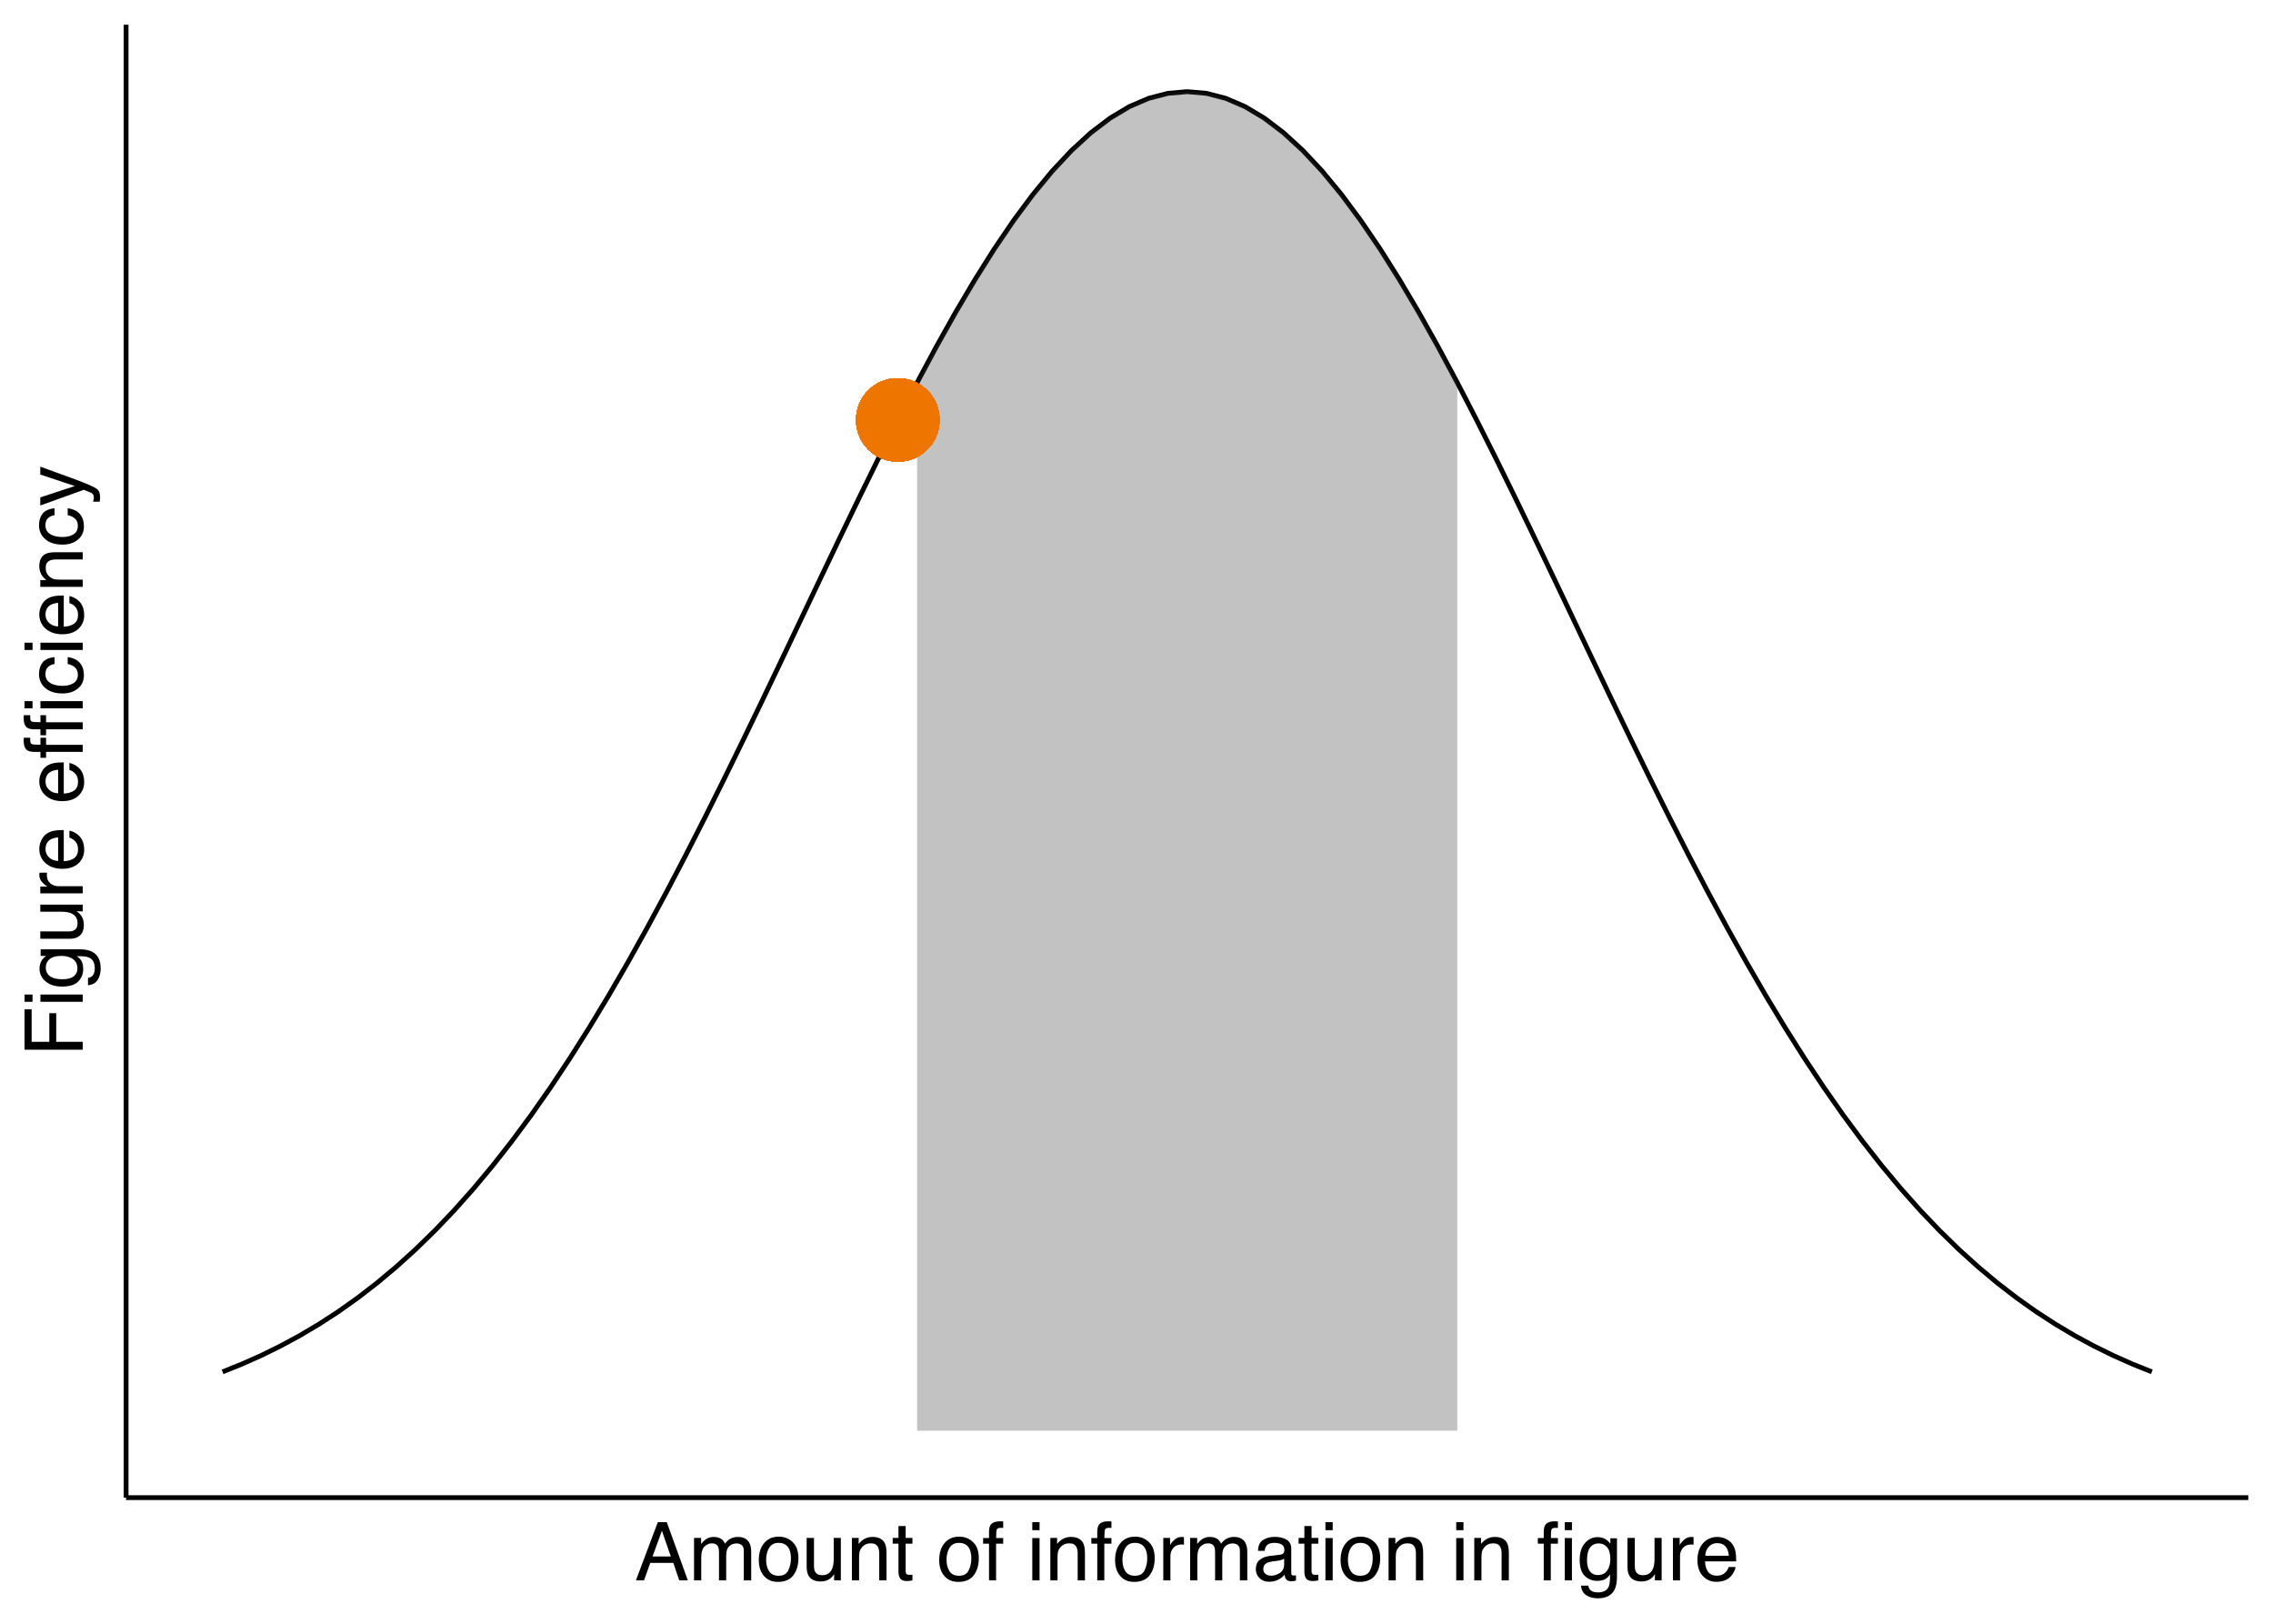 <?xml version="1.0" encoding="UTF-8"?>
<svg xmlns="http://www.w3.org/2000/svg" xmlns:xlink="http://www.w3.org/1999/xlink" width="504" height="360" viewBox="0 0 504 360">
<defs>
<g>
<g id="glyph-0-0">
<path d="M 0.578 0 L 0.578 -12.906 L 10.828 -12.906 L 10.828 0 Z M 9.219 -1.625 L 9.219 -11.297 L 2.203 -11.297 L 2.203 -1.625 Z M 9.219 -1.625 "/>
</g>
<g id="glyph-0-1">
<path d="M 8 -5.297 L 6.031 -11 L 3.953 -5.297 Z M 5.125 -12.906 L 7.109 -12.906 L 11.781 0 L 9.875 0 L 8.562 -3.875 L 3.453 -3.875 L 2.062 0 L 0.266 0 Z M 5.125 -12.906 "/>
</g>
<g id="glyph-0-2">
<path d="M 1.156 -9.406 L 2.719 -9.406 L 2.719 -8.078 C 3.094 -8.535 3.438 -8.875 3.75 -9.094 C 4.27 -9.445 4.859 -9.625 5.516 -9.625 C 6.266 -9.625 6.867 -9.441 7.328 -9.078 C 7.586 -8.859 7.82 -8.547 8.031 -8.141 C 8.383 -8.641 8.797 -9.008 9.266 -9.25 C 9.742 -9.5 10.281 -9.625 10.875 -9.625 C 12.133 -9.625 12.992 -9.164 13.453 -8.25 C 13.703 -7.758 13.828 -7.098 13.828 -6.266 L 13.828 0 L 12.188 0 L 12.188 -6.547 C 12.188 -7.172 12.023 -7.598 11.703 -7.828 C 11.391 -8.066 11.008 -8.188 10.562 -8.188 C 9.945 -8.188 9.41 -7.977 8.953 -7.562 C 8.504 -7.145 8.281 -6.445 8.281 -5.469 L 8.281 0 L 6.688 0 L 6.688 -6.141 C 6.688 -6.785 6.609 -7.254 6.453 -7.547 C 6.211 -7.984 5.766 -8.203 5.109 -8.203 C 4.504 -8.203 3.957 -7.969 3.469 -7.5 C 2.988 -7.039 2.75 -6.207 2.75 -5 L 2.75 0 L 1.156 0 Z M 1.156 -9.406 "/>
</g>
<g id="glyph-0-3">
<path d="M 4.891 -1.016 C 5.941 -1.016 6.66 -1.41 7.047 -2.203 C 7.441 -3.004 7.641 -3.891 7.641 -4.859 C 7.641 -5.734 7.5 -6.445 7.219 -7 C 6.77 -7.875 6 -8.312 4.906 -8.312 C 3.945 -8.312 3.242 -7.941 2.797 -7.203 C 2.359 -6.461 2.141 -5.57 2.141 -4.531 C 2.141 -3.531 2.359 -2.691 2.797 -2.016 C 3.242 -1.348 3.941 -1.016 4.891 -1.016 Z M 4.953 -9.688 C 6.172 -9.688 7.195 -9.281 8.031 -8.469 C 8.875 -7.664 9.297 -6.477 9.297 -4.906 C 9.297 -3.383 8.926 -2.129 8.188 -1.141 C 7.445 -0.148 6.301 0.344 4.75 0.344 C 3.445 0.344 2.414 -0.094 1.656 -0.969 C 0.895 -1.844 0.516 -3.02 0.516 -4.5 C 0.516 -6.082 0.914 -7.344 1.719 -8.281 C 2.52 -9.219 3.598 -9.688 4.953 -9.688 Z M 4.906 -9.641 Z M 4.906 -9.641 "/>
</g>
<g id="glyph-0-4">
<path d="M 2.75 -9.406 L 2.75 -3.172 C 2.75 -2.68 2.82 -2.285 2.969 -1.984 C 3.25 -1.422 3.773 -1.141 4.547 -1.141 C 5.648 -1.141 6.398 -1.633 6.797 -2.625 C 7.016 -3.145 7.125 -3.867 7.125 -4.797 L 7.125 -9.406 L 8.703 -9.406 L 8.703 0 L 7.203 0 L 7.219 -1.391 C 7.02 -1.035 6.766 -0.734 6.453 -0.484 C 5.859 0.004 5.129 0.25 4.266 0.25 C 2.922 0.25 2.004 -0.195 1.516 -1.094 C 1.254 -1.57 1.125 -2.211 1.125 -3.016 L 1.125 -9.406 Z M 4.906 -9.641 Z M 4.906 -9.641 "/>
</g>
<g id="glyph-0-5">
<path d="M 1.156 -9.406 L 2.656 -9.406 L 2.656 -8.078 C 3.102 -8.629 3.578 -9.023 4.078 -9.266 C 4.578 -9.504 5.129 -9.625 5.734 -9.625 C 7.078 -9.625 7.984 -9.16 8.453 -8.234 C 8.703 -7.723 8.828 -6.988 8.828 -6.031 L 8.828 0 L 7.219 0 L 7.219 -5.938 C 7.219 -6.508 7.133 -6.973 6.969 -7.328 C 6.688 -7.91 6.176 -8.203 5.438 -8.203 C 5.062 -8.203 4.754 -8.164 4.516 -8.094 C 4.086 -7.957 3.707 -7.695 3.375 -7.312 C 3.113 -7 2.941 -6.676 2.859 -6.344 C 2.785 -6.02 2.75 -5.551 2.75 -4.938 L 2.75 0 L 1.156 0 Z M 4.875 -9.641 Z M 4.875 -9.641 "/>
</g>
<g id="glyph-0-6">
<path d="M 1.484 -12.047 L 3.078 -12.047 L 3.078 -9.406 L 4.578 -9.406 L 4.578 -8.125 L 3.078 -8.125 L 3.078 -1.984 C 3.078 -1.648 3.188 -1.426 3.406 -1.312 C 3.531 -1.25 3.738 -1.219 4.031 -1.219 C 4.102 -1.219 4.18 -1.219 4.266 -1.219 C 4.359 -1.227 4.461 -1.238 4.578 -1.25 L 4.578 0 C 4.398 0.051 4.211 0.086 4.016 0.109 C 3.816 0.141 3.602 0.156 3.375 0.156 C 2.633 0.156 2.133 -0.031 1.875 -0.406 C 1.613 -0.789 1.484 -1.285 1.484 -1.891 L 1.484 -8.125 L 0.203 -8.125 L 0.203 -9.406 L 1.484 -9.406 Z M 1.484 -12.047 "/>
</g>
<g id="glyph-0-7">
</g>
<g id="glyph-0-8">
<path d="M 1.562 -10.844 C 1.582 -11.5 1.695 -11.977 1.906 -12.281 C 2.27 -12.82 2.977 -13.094 4.031 -13.094 C 4.133 -13.094 4.238 -13.086 4.344 -13.078 C 4.445 -13.078 4.566 -13.07 4.703 -13.062 L 4.703 -11.625 C 4.535 -11.633 4.414 -11.641 4.344 -11.641 C 4.27 -11.641 4.203 -11.641 4.141 -11.641 C 3.66 -11.641 3.375 -11.516 3.281 -11.266 C 3.188 -11.023 3.141 -10.395 3.141 -9.375 L 4.703 -9.375 L 4.703 -8.125 L 3.125 -8.125 L 3.125 0 L 1.562 0 L 1.562 -8.125 L 0.25 -8.125 L 0.25 -9.375 L 1.562 -9.375 Z M 1.562 -10.844 "/>
</g>
<g id="glyph-0-9">
<path d="M 1.156 -9.375 L 2.766 -9.375 L 2.766 0 L 1.156 0 Z M 1.156 -12.906 L 2.766 -12.906 L 2.766 -11.125 L 1.156 -11.125 Z M 1.156 -12.906 "/>
</g>
<g id="glyph-0-10">
<path d="M 1.203 -9.406 L 2.703 -9.406 L 2.703 -7.781 C 2.828 -8.102 3.129 -8.488 3.609 -8.938 C 4.086 -9.395 4.645 -9.625 5.281 -9.625 C 5.301 -9.625 5.348 -9.617 5.422 -9.609 C 5.492 -9.609 5.613 -9.598 5.781 -9.578 L 5.781 -7.906 C 5.688 -7.926 5.598 -7.938 5.516 -7.938 C 5.441 -7.945 5.359 -7.953 5.266 -7.953 C 4.461 -7.953 3.848 -7.695 3.422 -7.188 C 2.992 -6.676 2.781 -6.086 2.781 -5.422 L 2.781 0 L 1.203 0 Z M 1.203 -9.406 "/>
</g>
<g id="glyph-0-11">
<path d="M 2.375 -2.5 C 2.375 -2.039 2.539 -1.68 2.875 -1.422 C 3.207 -1.16 3.602 -1.031 4.062 -1.031 C 4.613 -1.031 5.148 -1.16 5.672 -1.422 C 6.555 -1.848 7 -2.547 7 -3.516 L 7 -4.797 C 6.801 -4.672 6.551 -4.566 6.25 -4.484 C 5.945 -4.398 5.648 -4.344 5.359 -4.312 L 4.391 -4.188 C 3.816 -4.102 3.391 -3.984 3.109 -3.828 C 2.617 -3.547 2.375 -3.102 2.375 -2.5 Z M 6.203 -5.703 C 6.566 -5.754 6.812 -5.906 6.938 -6.156 C 7.008 -6.301 7.047 -6.504 7.047 -6.766 C 7.047 -7.305 6.852 -7.695 6.469 -7.938 C 6.082 -8.188 5.531 -8.312 4.812 -8.312 C 3.988 -8.312 3.406 -8.086 3.062 -7.641 C 2.863 -7.391 2.738 -7.023 2.688 -6.547 L 1.203 -6.547 C 1.234 -7.703 1.609 -8.504 2.328 -8.953 C 3.055 -9.41 3.898 -9.641 4.859 -9.641 C 5.961 -9.641 6.859 -9.43 7.547 -9.016 C 8.234 -8.586 8.578 -7.93 8.578 -7.047 L 8.578 -1.625 C 8.578 -1.457 8.609 -1.32 8.672 -1.219 C 8.742 -1.125 8.891 -1.078 9.109 -1.078 C 9.18 -1.078 9.258 -1.078 9.344 -1.078 C 9.426 -1.086 9.52 -1.102 9.625 -1.125 L 9.625 0.047 C 9.375 0.117 9.188 0.16 9.062 0.172 C 8.938 0.191 8.758 0.203 8.531 0.203 C 7.988 0.203 7.594 0.008 7.344 -0.375 C 7.219 -0.582 7.129 -0.875 7.078 -1.25 C 6.754 -0.82 6.289 -0.453 5.688 -0.141 C 5.082 0.16 4.414 0.312 3.688 0.312 C 2.812 0.312 2.098 0.047 1.547 -0.484 C 0.992 -1.016 0.719 -1.676 0.719 -2.469 C 0.719 -3.344 0.988 -4.02 1.531 -4.5 C 2.082 -4.977 2.801 -5.273 3.688 -5.391 Z M 4.891 -9.641 Z M 4.891 -9.641 "/>
</g>
<g id="glyph-0-12">
<path d="M 1.562 -10.844 C 1.582 -11.5 1.695 -11.977 1.906 -12.281 C 2.27 -12.82 2.977 -13.094 4.031 -13.094 C 4.133 -13.094 4.238 -13.086 4.344 -13.078 C 4.445 -13.078 4.566 -13.07 4.703 -13.062 L 4.703 -11.625 C 4.535 -11.633 4.414 -11.641 4.344 -11.641 C 4.27 -11.641 4.203 -11.641 4.141 -11.641 C 3.66 -11.641 3.375 -11.516 3.281 -11.266 C 3.188 -11.023 3.141 -10.395 3.141 -9.375 L 4.703 -9.375 L 4.703 -8.125 L 3.125 -8.125 L 3.125 0 L 1.562 0 L 1.562 -8.125 L 0.25 -8.125 L 0.25 -9.375 L 1.562 -9.375 Z M 6.219 -11.125 L 6.219 -12.906 L 7.812 -12.906 L 7.812 -11.125 Z M 6.219 -9.375 L 7.812 -9.375 L 7.812 0 L 6.219 0 Z M 6.219 -9.375 "/>
</g>
<g id="glyph-0-13">
<path d="M 4.484 -9.578 C 5.223 -9.578 5.867 -9.395 6.422 -9.031 C 6.711 -8.832 7.016 -8.535 7.328 -8.141 L 7.328 -9.328 L 8.797 -9.328 L 8.797 -0.766 C 8.797 0.43 8.617 1.375 8.266 2.062 C 7.609 3.344 6.367 3.984 4.547 3.984 C 3.535 3.984 2.68 3.754 1.984 3.297 C 1.297 2.848 0.91 2.141 0.828 1.172 L 2.438 1.172 C 2.508 1.586 2.66 1.91 2.891 2.141 C 3.242 2.492 3.805 2.672 4.578 2.672 C 5.797 2.672 6.594 2.242 6.969 1.391 C 7.188 0.891 7.285 -0.008 7.266 -1.312 C 6.953 -0.832 6.57 -0.473 6.125 -0.234 C 5.676 -0.004 5.086 0.109 4.359 0.109 C 3.336 0.109 2.441 -0.25 1.672 -0.969 C 0.91 -1.695 0.531 -2.895 0.531 -4.562 C 0.531 -6.133 0.914 -7.363 1.688 -8.25 C 2.457 -9.133 3.391 -9.578 4.484 -9.578 Z M 7.328 -4.75 C 7.328 -5.914 7.086 -6.781 6.609 -7.344 C 6.129 -7.906 5.516 -8.188 4.766 -8.188 C 3.66 -8.188 2.898 -7.664 2.484 -6.625 C 2.266 -6.062 2.156 -5.332 2.156 -4.438 C 2.156 -3.375 2.367 -2.562 2.797 -2 C 3.234 -1.445 3.816 -1.172 4.547 -1.172 C 5.68 -1.172 6.477 -1.688 6.938 -2.719 C 7.195 -3.301 7.328 -3.977 7.328 -4.75 Z M 4.672 -9.641 Z M 4.672 -9.641 "/>
</g>
<g id="glyph-0-14">
<path d="M 5.078 -9.625 C 5.742 -9.625 6.391 -9.469 7.016 -9.156 C 7.648 -8.844 8.129 -8.438 8.453 -7.938 C 8.773 -7.457 8.988 -6.906 9.094 -6.281 C 9.188 -5.844 9.234 -5.148 9.234 -4.203 L 2.328 -4.203 C 2.359 -3.242 2.582 -2.473 3 -1.891 C 3.426 -1.316 4.082 -1.031 4.969 -1.031 C 5.789 -1.031 6.445 -1.305 6.938 -1.859 C 7.219 -2.172 7.422 -2.535 7.547 -2.953 L 9.094 -2.953 C 9.051 -2.609 8.914 -2.223 8.688 -1.797 C 8.457 -1.367 8.195 -1.02 7.906 -0.75 C 7.426 -0.281 6.832 0.031 6.125 0.188 C 5.75 0.281 5.316 0.328 4.828 0.328 C 3.66 0.328 2.672 -0.094 1.859 -0.938 C 1.047 -1.789 0.641 -2.988 0.641 -4.531 C 0.641 -6.039 1.047 -7.266 1.859 -8.203 C 2.68 -9.148 3.754 -9.625 5.078 -9.625 Z M 7.609 -5.453 C 7.535 -6.141 7.383 -6.691 7.156 -7.109 C 6.719 -7.867 5.992 -8.25 4.984 -8.25 C 4.254 -8.25 3.645 -7.984 3.156 -7.453 C 2.664 -6.93 2.406 -6.266 2.375 -5.453 Z M 4.938 -9.641 Z M 4.938 -9.641 "/>
</g>
<g id="glyph-1-0">
<path d="M 0 -0.578 L -12.906 -0.578 L -12.906 -10.828 L 0 -10.828 Z M -1.625 -9.219 L -11.297 -9.219 L -11.297 -2.203 L -1.625 -2.203 Z M -1.625 -9.219 "/>
</g>
<g id="glyph-1-1">
<path d="M -12.906 -1.531 L -12.906 -10.5 L -11.328 -10.5 L -11.328 -3.281 L -7.406 -3.281 L -7.406 -9.625 L -5.875 -9.625 L -5.875 -3.281 L 0 -3.281 L 0 -1.531 Z M -12.906 -1.531 "/>
</g>
<g id="glyph-1-2">
<path d="M -9.375 -1.156 L -9.375 -2.766 L 0 -2.766 L 0 -1.156 Z M -12.906 -1.156 L -12.906 -2.766 L -11.125 -2.766 L -11.125 -1.156 Z M -12.906 -1.156 "/>
</g>
<g id="glyph-1-3">
<path d="M -9.578 -4.484 C -9.578 -5.223 -9.395 -5.867 -9.031 -6.422 C -8.832 -6.711 -8.535 -7.016 -8.141 -7.328 L -9.328 -7.328 L -9.328 -8.797 L -0.766 -8.797 C 0.43 -8.797 1.375 -8.617 2.062 -8.266 C 3.344 -7.609 3.984 -6.367 3.984 -4.547 C 3.984 -3.535 3.754 -2.68 3.297 -1.984 C 2.848 -1.297 2.141 -0.91 1.172 -0.828 L 1.172 -2.438 C 1.586 -2.508 1.91 -2.66 2.141 -2.891 C 2.492 -3.242 2.672 -3.805 2.672 -4.578 C 2.672 -5.797 2.242 -6.594 1.391 -6.969 C 0.891 -7.188 -0.008 -7.285 -1.312 -7.266 C -0.832 -6.953 -0.473 -6.57 -0.234 -6.125 C -0.004 -5.676 0.109 -5.086 0.109 -4.359 C 0.109 -3.336 -0.25 -2.441 -0.969 -1.672 C -1.695 -0.91 -2.895 -0.531 -4.562 -0.531 C -6.133 -0.531 -7.363 -0.914 -8.25 -1.688 C -9.133 -2.457 -9.578 -3.391 -9.578 -4.484 Z M -4.75 -7.328 C -5.914 -7.328 -6.781 -7.086 -7.344 -6.609 C -7.906 -6.129 -8.188 -5.516 -8.188 -4.766 C -8.188 -3.66 -7.664 -2.898 -6.625 -2.484 C -6.062 -2.266 -5.332 -2.156 -4.438 -2.156 C -3.375 -2.156 -2.562 -2.367 -2 -2.797 C -1.445 -3.234 -1.172 -3.816 -1.172 -4.547 C -1.172 -5.68 -1.688 -6.477 -2.719 -6.938 C -3.301 -7.195 -3.977 -7.328 -4.75 -7.328 Z M -9.641 -4.672 Z M -9.641 -4.672 "/>
</g>
<g id="glyph-1-4">
<path d="M -9.406 -2.75 L -3.172 -2.75 C -2.68 -2.75 -2.285 -2.82 -1.984 -2.969 C -1.422 -3.25 -1.141 -3.773 -1.141 -4.547 C -1.141 -5.648 -1.633 -6.398 -2.625 -6.797 C -3.145 -7.016 -3.867 -7.125 -4.797 -7.125 L -9.406 -7.125 L -9.406 -8.703 L 0 -8.703 L 0 -7.203 L -1.391 -7.219 C -1.035 -7.02 -0.734 -6.766 -0.484 -6.453 C 0.004 -5.859 0.25 -5.129 0.25 -4.266 C 0.25 -2.922 -0.195 -2.004 -1.094 -1.516 C -1.57 -1.254 -2.211 -1.125 -3.016 -1.125 L -9.406 -1.125 Z M -9.641 -4.906 Z M -9.641 -4.906 "/>
</g>
<g id="glyph-1-5">
<path d="M -9.406 -1.203 L -9.406 -2.703 L -7.781 -2.703 C -8.102 -2.828 -8.488 -3.129 -8.938 -3.609 C -9.395 -4.086 -9.625 -4.645 -9.625 -5.281 C -9.625 -5.301 -9.617 -5.348 -9.609 -5.422 C -9.609 -5.492 -9.598 -5.613 -9.578 -5.781 L -7.906 -5.781 C -7.926 -5.688 -7.938 -5.598 -7.938 -5.516 C -7.945 -5.441 -7.953 -5.359 -7.953 -5.266 C -7.953 -4.461 -7.695 -3.848 -7.188 -3.422 C -6.676 -2.992 -6.086 -2.781 -5.422 -2.781 L 0 -2.781 L 0 -1.203 Z M -9.406 -1.203 "/>
</g>
<g id="glyph-1-6">
<path d="M -9.625 -5.078 C -9.625 -5.742 -9.469 -6.391 -9.156 -7.016 C -8.844 -7.648 -8.438 -8.129 -7.938 -8.453 C -7.457 -8.773 -6.906 -8.988 -6.281 -9.094 C -5.844 -9.188 -5.148 -9.234 -4.203 -9.234 L -4.203 -2.328 C -3.242 -2.359 -2.473 -2.582 -1.891 -3 C -1.316 -3.426 -1.031 -4.082 -1.031 -4.969 C -1.031 -5.789 -1.305 -6.445 -1.859 -6.938 C -2.172 -7.219 -2.535 -7.422 -2.953 -7.547 L -2.953 -9.094 C -2.609 -9.051 -2.223 -8.914 -1.797 -8.688 C -1.367 -8.457 -1.02 -8.195 -0.75 -7.906 C -0.281 -7.426 0.031 -6.832 0.188 -6.125 C 0.281 -5.75 0.328 -5.316 0.328 -4.828 C 0.328 -3.66 -0.094 -2.672 -0.938 -1.859 C -1.789 -1.047 -2.988 -0.641 -4.531 -0.641 C -6.039 -0.641 -7.266 -1.047 -8.203 -1.859 C -9.148 -2.68 -9.625 -3.754 -9.625 -5.078 Z M -5.453 -7.609 C -6.141 -7.535 -6.691 -7.383 -7.109 -7.156 C -7.867 -6.719 -8.25 -5.992 -8.25 -4.984 C -8.25 -4.254 -7.984 -3.645 -7.453 -3.156 C -6.93 -2.664 -6.266 -2.406 -5.453 -2.375 Z M -9.641 -4.938 Z M -9.641 -4.938 "/>
</g>
<g id="glyph-1-7">
</g>
<g id="glyph-1-8">
<path d="M -10.844 -1.562 C -11.5 -1.582 -11.977 -1.695 -12.281 -1.906 C -12.82 -2.27 -13.094 -2.977 -13.094 -4.031 C -13.094 -4.133 -13.086 -4.238 -13.078 -4.344 C -13.078 -4.445 -13.07 -4.566 -13.062 -4.703 L -11.625 -4.703 C -11.633 -4.535 -11.641 -4.414 -11.641 -4.344 C -11.641 -4.27 -11.641 -4.203 -11.641 -4.141 C -11.641 -3.66 -11.516 -3.375 -11.266 -3.281 C -11.023 -3.188 -10.395 -3.141 -9.375 -3.141 L -9.375 -4.703 L -8.125 -4.703 L -8.125 -3.125 L 0 -3.125 L 0 -1.562 L -8.125 -1.562 L -8.125 -0.25 L -9.375 -0.25 L -9.375 -1.562 Z M -10.844 -1.562 "/>
</g>
<g id="glyph-1-9">
<path d="M -10.844 -1.562 C -11.5 -1.582 -11.977 -1.695 -12.281 -1.906 C -12.82 -2.27 -13.094 -2.977 -13.094 -4.031 C -13.094 -4.133 -13.086 -4.238 -13.078 -4.344 C -13.078 -4.445 -13.07 -4.566 -13.062 -4.703 L -11.625 -4.703 C -11.633 -4.535 -11.641 -4.414 -11.641 -4.344 C -11.641 -4.27 -11.641 -4.203 -11.641 -4.141 C -11.641 -3.66 -11.516 -3.375 -11.266 -3.281 C -11.023 -3.188 -10.395 -3.141 -9.375 -3.141 L -9.375 -4.703 L -8.125 -4.703 L -8.125 -3.125 L 0 -3.125 L 0 -1.562 L -8.125 -1.562 L -8.125 -0.25 L -9.375 -0.25 L -9.375 -1.562 Z M -11.125 -6.219 L -12.906 -6.219 L -12.906 -7.812 L -11.125 -7.812 Z M -9.375 -6.219 L -9.375 -7.812 L 0 -7.812 L 0 -6.219 Z M -9.375 -6.219 "/>
</g>
<g id="glyph-1-10">
<path d="M -9.688 -4.797 C -9.688 -5.848 -9.426 -6.707 -8.906 -7.375 C -8.395 -8.039 -7.508 -8.441 -6.25 -8.578 L -6.25 -7.047 C -6.832 -6.953 -7.312 -6.734 -7.688 -6.391 C -8.07 -6.055 -8.266 -5.523 -8.266 -4.797 C -8.266 -3.785 -7.773 -3.062 -6.797 -2.625 C -6.16 -2.344 -5.375 -2.203 -4.438 -2.203 C -3.488 -2.203 -2.691 -2.398 -2.047 -2.797 C -1.398 -3.203 -1.078 -3.832 -1.078 -4.688 C -1.078 -5.344 -1.273 -5.863 -1.672 -6.25 C -2.078 -6.633 -2.629 -6.898 -3.328 -7.047 L -3.328 -8.578 C -2.078 -8.398 -1.164 -7.957 -0.594 -7.25 C -0.02 -6.551 0.266 -5.656 0.266 -4.562 C 0.266 -3.332 -0.18 -2.348 -1.078 -1.609 C -1.973 -0.879 -3.098 -0.516 -4.453 -0.516 C -6.098 -0.516 -7.379 -0.914 -8.297 -1.719 C -9.223 -2.52 -9.688 -3.547 -9.688 -4.797 Z M -9.641 -4.547 Z M -9.641 -4.547 "/>
</g>
<g id="glyph-1-11">
<path d="M -9.406 -1.156 L -9.406 -2.656 L -8.078 -2.656 C -8.629 -3.102 -9.023 -3.578 -9.266 -4.078 C -9.504 -4.578 -9.625 -5.129 -9.625 -5.734 C -9.625 -7.078 -9.16 -7.984 -8.234 -8.453 C -7.723 -8.703 -6.988 -8.828 -6.031 -8.828 L 0 -8.828 L 0 -7.219 L -5.938 -7.219 C -6.508 -7.219 -6.973 -7.133 -7.328 -6.969 C -7.91 -6.688 -8.203 -6.176 -8.203 -5.438 C -8.203 -5.062 -8.164 -4.754 -8.094 -4.516 C -7.957 -4.086 -7.695 -3.707 -7.312 -3.375 C -7 -3.113 -6.676 -2.941 -6.344 -2.859 C -6.02 -2.785 -5.551 -2.75 -4.938 -2.75 L 0 -2.75 L 0 -1.156 Z M -9.641 -4.875 Z M -9.641 -4.875 "/>
</g>
<g id="glyph-1-12">
<path d="M -9.406 -7.047 L -9.406 -8.797 C -8.812 -8.566 -7.438 -8.066 -5.281 -7.297 C -3.664 -6.723 -2.348 -6.242 -1.328 -5.859 C 1.078 -4.941 2.539 -4.297 3.062 -3.922 C 3.594 -3.547 3.859 -2.906 3.859 -2 C 3.859 -1.77 3.848 -1.594 3.828 -1.469 C 3.816 -1.352 3.785 -1.207 3.734 -1.031 L 2.297 -1.031 C 2.367 -1.312 2.414 -1.508 2.438 -1.625 C 2.457 -1.75 2.469 -1.859 2.469 -1.953 C 2.469 -2.254 2.414 -2.473 2.312 -2.609 C 2.219 -2.742 2.098 -2.859 1.953 -2.953 C 1.91 -2.984 1.672 -3.086 1.234 -3.266 C 0.805 -3.453 0.484 -3.586 0.266 -3.672 L -9.406 -0.188 L -9.406 -1.984 L -1.75 -4.5 Z M -9.641 -4.484 Z M -9.641 -4.484 "/>
</g>
</g>
<clipPath id="clip-0">
<path clip-rule="nonzero" d="M 27.957 5.48 L 498.52 5.48 L 498.52 332.043 L 27.957 332.043 Z M 27.957 5.48 "/>
</clipPath>
</defs>
<rect x="-50.4" y="-36" width="604.8" height="432" fill="rgb(100%, 100%, 100%)" fill-opacity="1"/>
<rect x="-50.4" y="-36" width="604.8" height="432" fill="rgb(100%, 100%, 100%)" fill-opacity="1"/>
<path fill="none" stroke-width="1.067" stroke-linecap="round" stroke-linejoin="round" stroke="rgb(100%, 100%, 100%)" stroke-opacity="1" stroke-miterlimit="10" d="M 0 360 L 504 360 L 504 0 L 0 0 Z M 0 360 "/>
<g clip-path="url(#clip-0)">
<path fill-rule="nonzero" fill="rgb(100%, 100%, 100%)" fill-opacity="1" d="M 27.957 332.043 L 498.52 332.043 L 498.52 5.48 L 27.957 5.48 Z M 27.957 332.043 "/>
</g>
<path fill="none" stroke-width="1.067" stroke-linecap="butt" stroke-linejoin="round" stroke="rgb(0%, 0%, 0%)" stroke-opacity="1" stroke-miterlimit="10" d="M 49.348 304.152 L 53.625 302.434 L 57.902 300.531 L 62.18 298.43 L 66.461 296.117 L 70.738 293.578 L 75.016 290.801 L 79.293 287.766 L 83.57 284.469 L 87.848 280.887 L 92.125 277.02 L 96.402 272.852 L 100.684 268.371 L 104.961 263.57 L 109.238 258.445 L 113.516 252.992 L 117.793 247.211 L 122.07 241.098 L 126.348 234.656 L 130.625 227.891 L 134.906 220.816 L 139.184 213.441 L 143.461 205.777 L 147.738 197.848 L 152.016 189.672 L 156.293 181.277 L 160.57 172.691 L 164.848 163.949 L 169.129 155.082 L 173.406 146.129 L 181.961 128.137 L 186.238 119.188 L 190.516 110.336 L 194.793 101.621 L 199.07 93.105 L 203.352 84.832 L 207.629 76.855 L 211.906 69.227 L 216.184 61.996 L 220.461 55.207 L 224.738 48.91 L 229.016 43.148 L 233.293 37.961 L 237.574 33.387 L 241.852 29.457 L 246.129 26.203 L 250.406 23.645 L 254.684 21.805 L 258.961 20.695 L 263.238 20.324 L 267.516 20.695 L 271.797 21.805 L 276.074 23.645 L 280.352 26.203 L 284.629 29.457 L 288.906 33.387 L 293.184 37.961 L 297.461 43.148 L 301.738 48.91 L 306.02 55.207 L 310.297 61.996 L 314.574 69.227 L 318.852 76.855 L 323.129 84.832 L 327.406 93.105 L 331.684 101.621 L 335.961 110.336 L 340.242 119.188 L 344.52 128.137 L 353.074 146.129 L 357.352 155.082 L 361.629 163.949 L 365.906 172.691 L 370.188 181.277 L 374.465 189.672 L 378.742 197.848 L 383.02 205.777 L 387.297 213.441 L 391.574 220.816 L 395.852 227.891 L 400.129 234.656 L 404.41 241.098 L 408.688 247.211 L 412.965 252.992 L 417.242 258.445 L 421.52 263.57 L 425.797 268.371 L 430.074 272.852 L 434.352 277.02 L 438.633 280.887 L 442.91 284.469 L 447.188 287.766 L 451.465 290.801 L 455.742 293.578 L 460.02 296.117 L 464.297 298.43 L 468.574 300.531 L 472.855 302.434 L 477.133 304.152 "/>
<path fill-rule="nonzero" fill="rgb(20%, 20%, 20%)" fill-opacity="0.298" d="M 203.352 84.832 L 204.547 82.566 L 205.746 80.328 L 206.945 78.109 L 208.141 75.922 L 209.34 73.762 L 210.535 71.629 L 211.734 69.523 L 212.934 67.453 L 214.129 65.414 L 215.328 63.406 L 216.527 61.434 L 217.723 59.496 L 218.922 57.598 L 220.121 55.73 L 221.316 53.906 L 222.516 52.121 L 223.711 50.375 L 224.91 48.668 L 226.109 47.008 L 227.305 45.387 L 228.504 43.809 L 229.703 42.277 L 230.898 40.793 L 232.098 39.352 L 233.293 37.961 L 234.492 36.617 L 235.691 35.32 L 236.887 34.074 L 238.086 32.879 L 239.285 31.734 L 240.48 30.641 L 241.68 29.602 L 242.879 28.613 L 244.074 27.68 L 245.273 26.797 L 246.469 25.973 L 247.668 25.199 L 248.867 24.484 L 250.062 23.824 L 251.262 23.219 L 252.461 22.672 L 253.656 22.18 L 254.855 21.746 L 256.055 21.367 L 257.25 21.051 L 258.449 20.789 L 259.645 20.586 L 260.844 20.441 L 262.043 20.352 L 263.238 20.324 L 264.438 20.352 L 265.637 20.441 L 266.832 20.586 L 268.031 20.789 L 269.23 21.051 L 270.426 21.367 L 271.625 21.746 L 272.82 22.18 L 274.02 22.672 L 275.219 23.219 L 276.414 23.824 L 277.613 24.484 L 278.812 25.199 L 280.008 25.973 L 281.207 26.797 L 282.406 27.68 L 283.602 28.613 L 284.801 29.602 L 285.996 30.641 L 287.195 31.734 L 288.395 32.879 L 289.59 34.074 L 290.789 35.32 L 291.988 36.617 L 293.184 37.961 L 294.383 39.352 L 295.582 40.793 L 296.777 42.277 L 297.977 43.809 L 299.172 45.387 L 300.371 47.008 L 301.57 48.668 L 302.766 50.375 L 303.965 52.121 L 305.164 53.906 L 306.359 55.73 L 307.559 57.598 L 308.758 59.496 L 309.953 61.434 L 311.152 63.406 L 312.348 65.414 L 313.547 67.453 L 314.746 69.523 L 315.941 71.629 L 317.141 73.762 L 318.34 75.922 L 319.535 78.109 L 320.734 80.328 L 321.93 82.566 L 323.129 84.832 L 323.129 317.199 L 203.352 317.199 Z M 203.352 84.832 "/>
<path fill-rule="nonzero" fill="rgb(93.333%, 46.275%, 0%)" fill-opacity="1" stroke-width="0.709" stroke-linecap="round" stroke-linejoin="round" stroke="rgb(93.333%, 46.275%, 0%)" stroke-opacity="1" stroke-miterlimit="10" d="M 207.961 93.105 C 207.961 98.016 203.98 101.996 199.07 101.996 C 194.164 101.996 190.184 98.016 190.184 93.105 C 190.184 88.195 194.164 84.215 199.07 84.215 C 203.98 84.215 207.961 88.195 207.961 93.105 "/>
<path fill-rule="nonzero" fill="rgb(93.333%, 46.275%, 0%)" fill-opacity="1" stroke-width="0.709" stroke-linecap="round" stroke-linejoin="round" stroke="rgb(93.333%, 46.275%, 0%)" stroke-opacity="1" stroke-miterlimit="10" d="M 207.961 93.105 C 207.961 98.016 203.98 101.996 199.07 101.996 C 194.164 101.996 190.184 98.016 190.184 93.105 C 190.184 88.195 194.164 84.215 199.07 84.215 C 203.98 84.215 207.961 88.195 207.961 93.105 "/>
<path fill-rule="nonzero" fill="rgb(93.333%, 46.275%, 0%)" fill-opacity="1" stroke-width="0.709" stroke-linecap="round" stroke-linejoin="round" stroke="rgb(93.333%, 46.275%, 0%)" stroke-opacity="1" stroke-miterlimit="10" d="M 207.961 93.105 C 207.961 98.016 203.98 101.996 199.07 101.996 C 194.164 101.996 190.184 98.016 190.184 93.105 C 190.184 88.195 194.164 84.215 199.07 84.215 C 203.98 84.215 207.961 88.195 207.961 93.105 "/>
<path fill-rule="nonzero" fill="rgb(93.333%, 46.275%, 0%)" fill-opacity="1" stroke-width="0.709" stroke-linecap="round" stroke-linejoin="round" stroke="rgb(93.333%, 46.275%, 0%)" stroke-opacity="1" stroke-miterlimit="10" d="M 207.961 93.105 C 207.961 98.016 203.98 101.996 199.07 101.996 C 194.164 101.996 190.184 98.016 190.184 93.105 C 190.184 88.195 194.164 84.215 199.07 84.215 C 203.98 84.215 207.961 88.195 207.961 93.105 "/>
<path fill-rule="nonzero" fill="rgb(93.333%, 46.275%, 0%)" fill-opacity="1" stroke-width="0.709" stroke-linecap="round" stroke-linejoin="round" stroke="rgb(93.333%, 46.275%, 0%)" stroke-opacity="1" stroke-miterlimit="10" d="M 207.961 93.105 C 207.961 98.016 203.98 101.996 199.07 101.996 C 194.164 101.996 190.184 98.016 190.184 93.105 C 190.184 88.195 194.164 84.215 199.07 84.215 C 203.98 84.215 207.961 88.195 207.961 93.105 "/>
<path fill-rule="nonzero" fill="rgb(93.333%, 46.275%, 0%)" fill-opacity="1" stroke-width="0.709" stroke-linecap="round" stroke-linejoin="round" stroke="rgb(93.333%, 46.275%, 0%)" stroke-opacity="1" stroke-miterlimit="10" d="M 207.961 93.105 C 207.961 98.016 203.98 101.996 199.07 101.996 C 194.164 101.996 190.184 98.016 190.184 93.105 C 190.184 88.195 194.164 84.215 199.07 84.215 C 203.98 84.215 207.961 88.195 207.961 93.105 "/>
<path fill-rule="nonzero" fill="rgb(93.333%, 46.275%, 0%)" fill-opacity="1" stroke-width="0.709" stroke-linecap="round" stroke-linejoin="round" stroke="rgb(93.333%, 46.275%, 0%)" stroke-opacity="1" stroke-miterlimit="10" d="M 207.961 93.105 C 207.961 98.016 203.98 101.996 199.07 101.996 C 194.164 101.996 190.184 98.016 190.184 93.105 C 190.184 88.195 194.164 84.215 199.07 84.215 C 203.98 84.215 207.961 88.195 207.961 93.105 "/>
<path fill-rule="nonzero" fill="rgb(93.333%, 46.275%, 0%)" fill-opacity="1" stroke-width="0.709" stroke-linecap="round" stroke-linejoin="round" stroke="rgb(93.333%, 46.275%, 0%)" stroke-opacity="1" stroke-miterlimit="10" d="M 207.961 93.105 C 207.961 98.016 203.98 101.996 199.07 101.996 C 194.164 101.996 190.184 98.016 190.184 93.105 C 190.184 88.195 194.164 84.215 199.07 84.215 C 203.98 84.215 207.961 88.195 207.961 93.105 "/>
<path fill-rule="nonzero" fill="rgb(93.333%, 46.275%, 0%)" fill-opacity="1" stroke-width="0.709" stroke-linecap="round" stroke-linejoin="round" stroke="rgb(93.333%, 46.275%, 0%)" stroke-opacity="1" stroke-miterlimit="10" d="M 207.961 93.105 C 207.961 98.016 203.98 101.996 199.07 101.996 C 194.164 101.996 190.184 98.016 190.184 93.105 C 190.184 88.195 194.164 84.215 199.07 84.215 C 203.98 84.215 207.961 88.195 207.961 93.105 "/>
<path fill-rule="nonzero" fill="rgb(93.333%, 46.275%, 0%)" fill-opacity="1" stroke-width="0.709" stroke-linecap="round" stroke-linejoin="round" stroke="rgb(93.333%, 46.275%, 0%)" stroke-opacity="1" stroke-miterlimit="10" d="M 207.961 93.105 C 207.961 98.016 203.98 101.996 199.07 101.996 C 194.164 101.996 190.184 98.016 190.184 93.105 C 190.184 88.195 194.164 84.215 199.07 84.215 C 203.98 84.215 207.961 88.195 207.961 93.105 "/>
<path fill-rule="nonzero" fill="rgb(93.333%, 46.275%, 0%)" fill-opacity="1" stroke-width="0.709" stroke-linecap="round" stroke-linejoin="round" stroke="rgb(93.333%, 46.275%, 0%)" stroke-opacity="1" stroke-miterlimit="10" d="M 207.961 93.105 C 207.961 98.016 203.98 101.996 199.07 101.996 C 194.164 101.996 190.184 98.016 190.184 93.105 C 190.184 88.195 194.164 84.215 199.07 84.215 C 203.98 84.215 207.961 88.195 207.961 93.105 "/>
<path fill-rule="nonzero" fill="rgb(93.333%, 46.275%, 0%)" fill-opacity="1" stroke-width="0.709" stroke-linecap="round" stroke-linejoin="round" stroke="rgb(93.333%, 46.275%, 0%)" stroke-opacity="1" stroke-miterlimit="10" d="M 207.961 93.105 C 207.961 98.016 203.98 101.996 199.07 101.996 C 194.164 101.996 190.184 98.016 190.184 93.105 C 190.184 88.195 194.164 84.215 199.07 84.215 C 203.98 84.215 207.961 88.195 207.961 93.105 "/>
<path fill-rule="nonzero" fill="rgb(93.333%, 46.275%, 0%)" fill-opacity="1" stroke-width="0.709" stroke-linecap="round" stroke-linejoin="round" stroke="rgb(93.333%, 46.275%, 0%)" stroke-opacity="1" stroke-miterlimit="10" d="M 207.961 93.105 C 207.961 98.016 203.98 101.996 199.07 101.996 C 194.164 101.996 190.184 98.016 190.184 93.105 C 190.184 88.195 194.164 84.215 199.07 84.215 C 203.98 84.215 207.961 88.195 207.961 93.105 "/>
<path fill-rule="nonzero" fill="rgb(93.333%, 46.275%, 0%)" fill-opacity="1" stroke-width="0.709" stroke-linecap="round" stroke-linejoin="round" stroke="rgb(93.333%, 46.275%, 0%)" stroke-opacity="1" stroke-miterlimit="10" d="M 207.961 93.105 C 207.961 98.016 203.98 101.996 199.07 101.996 C 194.164 101.996 190.184 98.016 190.184 93.105 C 190.184 88.195 194.164 84.215 199.07 84.215 C 203.98 84.215 207.961 88.195 207.961 93.105 "/>
<path fill-rule="nonzero" fill="rgb(93.333%, 46.275%, 0%)" fill-opacity="1" stroke-width="0.709" stroke-linecap="round" stroke-linejoin="round" stroke="rgb(93.333%, 46.275%, 0%)" stroke-opacity="1" stroke-miterlimit="10" d="M 207.961 93.105 C 207.961 98.016 203.98 101.996 199.07 101.996 C 194.164 101.996 190.184 98.016 190.184 93.105 C 190.184 88.195 194.164 84.215 199.07 84.215 C 203.98 84.215 207.961 88.195 207.961 93.105 "/>
<path fill-rule="nonzero" fill="rgb(93.333%, 46.275%, 0%)" fill-opacity="1" stroke-width="0.709" stroke-linecap="round" stroke-linejoin="round" stroke="rgb(93.333%, 46.275%, 0%)" stroke-opacity="1" stroke-miterlimit="10" d="M 207.961 93.105 C 207.961 98.016 203.98 101.996 199.07 101.996 C 194.164 101.996 190.184 98.016 190.184 93.105 C 190.184 88.195 194.164 84.215 199.07 84.215 C 203.98 84.215 207.961 88.195 207.961 93.105 "/>
<path fill-rule="nonzero" fill="rgb(93.333%, 46.275%, 0%)" fill-opacity="1" stroke-width="0.709" stroke-linecap="round" stroke-linejoin="round" stroke="rgb(93.333%, 46.275%, 0%)" stroke-opacity="1" stroke-miterlimit="10" d="M 207.961 93.105 C 207.961 98.016 203.98 101.996 199.07 101.996 C 194.164 101.996 190.184 98.016 190.184 93.105 C 190.184 88.195 194.164 84.215 199.07 84.215 C 203.98 84.215 207.961 88.195 207.961 93.105 "/>
<path fill-rule="nonzero" fill="rgb(93.333%, 46.275%, 0%)" fill-opacity="1" stroke-width="0.709" stroke-linecap="round" stroke-linejoin="round" stroke="rgb(93.333%, 46.275%, 0%)" stroke-opacity="1" stroke-miterlimit="10" d="M 207.961 93.105 C 207.961 98.016 203.98 101.996 199.07 101.996 C 194.164 101.996 190.184 98.016 190.184 93.105 C 190.184 88.195 194.164 84.215 199.07 84.215 C 203.98 84.215 207.961 88.195 207.961 93.105 "/>
<path fill-rule="nonzero" fill="rgb(93.333%, 46.275%, 0%)" fill-opacity="1" stroke-width="0.709" stroke-linecap="round" stroke-linejoin="round" stroke="rgb(93.333%, 46.275%, 0%)" stroke-opacity="1" stroke-miterlimit="10" d="M 207.961 93.105 C 207.961 98.016 203.98 101.996 199.07 101.996 C 194.164 101.996 190.184 98.016 190.184 93.105 C 190.184 88.195 194.164 84.215 199.07 84.215 C 203.98 84.215 207.961 88.195 207.961 93.105 "/>
<path fill-rule="nonzero" fill="rgb(93.333%, 46.275%, 0%)" fill-opacity="1" stroke-width="0.709" stroke-linecap="round" stroke-linejoin="round" stroke="rgb(93.333%, 46.275%, 0%)" stroke-opacity="1" stroke-miterlimit="10" d="M 207.961 93.105 C 207.961 98.016 203.98 101.996 199.07 101.996 C 194.164 101.996 190.184 98.016 190.184 93.105 C 190.184 88.195 194.164 84.215 199.07 84.215 C 203.98 84.215 207.961 88.195 207.961 93.105 "/>
<path fill-rule="nonzero" fill="rgb(93.333%, 46.275%, 0%)" fill-opacity="1" stroke-width="0.709" stroke-linecap="round" stroke-linejoin="round" stroke="rgb(93.333%, 46.275%, 0%)" stroke-opacity="1" stroke-miterlimit="10" d="M 207.961 93.105 C 207.961 98.016 203.98 101.996 199.07 101.996 C 194.164 101.996 190.184 98.016 190.184 93.105 C 190.184 88.195 194.164 84.215 199.07 84.215 C 203.98 84.215 207.961 88.195 207.961 93.105 "/>
<path fill-rule="nonzero" fill="rgb(93.333%, 46.275%, 0%)" fill-opacity="1" stroke-width="0.709" stroke-linecap="round" stroke-linejoin="round" stroke="rgb(93.333%, 46.275%, 0%)" stroke-opacity="1" stroke-miterlimit="10" d="M 207.961 93.105 C 207.961 98.016 203.98 101.996 199.07 101.996 C 194.164 101.996 190.184 98.016 190.184 93.105 C 190.184 88.195 194.164 84.215 199.07 84.215 C 203.98 84.215 207.961 88.195 207.961 93.105 "/>
<path fill-rule="nonzero" fill="rgb(93.333%, 46.275%, 0%)" fill-opacity="1" stroke-width="0.709" stroke-linecap="round" stroke-linejoin="round" stroke="rgb(93.333%, 46.275%, 0%)" stroke-opacity="1" stroke-miterlimit="10" d="M 207.961 93.105 C 207.961 98.016 203.98 101.996 199.07 101.996 C 194.164 101.996 190.184 98.016 190.184 93.105 C 190.184 88.195 194.164 84.215 199.07 84.215 C 203.98 84.215 207.961 88.195 207.961 93.105 "/>
<path fill-rule="nonzero" fill="rgb(93.333%, 46.275%, 0%)" fill-opacity="1" stroke-width="0.709" stroke-linecap="round" stroke-linejoin="round" stroke="rgb(93.333%, 46.275%, 0%)" stroke-opacity="1" stroke-miterlimit="10" d="M 207.961 93.105 C 207.961 98.016 203.98 101.996 199.07 101.996 C 194.164 101.996 190.184 98.016 190.184 93.105 C 190.184 88.195 194.164 84.215 199.07 84.215 C 203.98 84.215 207.961 88.195 207.961 93.105 "/>
<path fill-rule="nonzero" fill="rgb(93.333%, 46.275%, 0%)" fill-opacity="1" stroke-width="0.709" stroke-linecap="round" stroke-linejoin="round" stroke="rgb(93.333%, 46.275%, 0%)" stroke-opacity="1" stroke-miterlimit="10" d="M 207.961 93.105 C 207.961 98.016 203.98 101.996 199.07 101.996 C 194.164 101.996 190.184 98.016 190.184 93.105 C 190.184 88.195 194.164 84.215 199.07 84.215 C 203.98 84.215 207.961 88.195 207.961 93.105 "/>
<path fill-rule="nonzero" fill="rgb(93.333%, 46.275%, 0%)" fill-opacity="1" stroke-width="0.709" stroke-linecap="round" stroke-linejoin="round" stroke="rgb(93.333%, 46.275%, 0%)" stroke-opacity="1" stroke-miterlimit="10" d="M 207.961 93.105 C 207.961 98.016 203.98 101.996 199.07 101.996 C 194.164 101.996 190.184 98.016 190.184 93.105 C 190.184 88.195 194.164 84.215 199.07 84.215 C 203.98 84.215 207.961 88.195 207.961 93.105 "/>
<path fill-rule="nonzero" fill="rgb(93.333%, 46.275%, 0%)" fill-opacity="1" stroke-width="0.709" stroke-linecap="round" stroke-linejoin="round" stroke="rgb(93.333%, 46.275%, 0%)" stroke-opacity="1" stroke-miterlimit="10" d="M 207.961 93.105 C 207.961 98.016 203.98 101.996 199.07 101.996 C 194.164 101.996 190.184 98.016 190.184 93.105 C 190.184 88.195 194.164 84.215 199.07 84.215 C 203.98 84.215 207.961 88.195 207.961 93.105 "/>
<path fill-rule="nonzero" fill="rgb(93.333%, 46.275%, 0%)" fill-opacity="1" stroke-width="0.709" stroke-linecap="round" stroke-linejoin="round" stroke="rgb(93.333%, 46.275%, 0%)" stroke-opacity="1" stroke-miterlimit="10" d="M 207.961 93.105 C 207.961 98.016 203.98 101.996 199.07 101.996 C 194.164 101.996 190.184 98.016 190.184 93.105 C 190.184 88.195 194.164 84.215 199.07 84.215 C 203.98 84.215 207.961 88.195 207.961 93.105 "/>
<path fill-rule="nonzero" fill="rgb(93.333%, 46.275%, 0%)" fill-opacity="1" stroke-width="0.709" stroke-linecap="round" stroke-linejoin="round" stroke="rgb(93.333%, 46.275%, 0%)" stroke-opacity="1" stroke-miterlimit="10" d="M 207.961 93.105 C 207.961 98.016 203.98 101.996 199.07 101.996 C 194.164 101.996 190.184 98.016 190.184 93.105 C 190.184 88.195 194.164 84.215 199.07 84.215 C 203.98 84.215 207.961 88.195 207.961 93.105 "/>
<path fill-rule="nonzero" fill="rgb(93.333%, 46.275%, 0%)" fill-opacity="1" stroke-width="0.709" stroke-linecap="round" stroke-linejoin="round" stroke="rgb(93.333%, 46.275%, 0%)" stroke-opacity="1" stroke-miterlimit="10" d="M 207.961 93.105 C 207.961 98.016 203.98 101.996 199.07 101.996 C 194.164 101.996 190.184 98.016 190.184 93.105 C 190.184 88.195 194.164 84.215 199.07 84.215 C 203.98 84.215 207.961 88.195 207.961 93.105 "/>
<path fill-rule="nonzero" fill="rgb(93.333%, 46.275%, 0%)" fill-opacity="1" stroke-width="0.709" stroke-linecap="round" stroke-linejoin="round" stroke="rgb(93.333%, 46.275%, 0%)" stroke-opacity="1" stroke-miterlimit="10" d="M 207.961 93.105 C 207.961 98.016 203.98 101.996 199.07 101.996 C 194.164 101.996 190.184 98.016 190.184 93.105 C 190.184 88.195 194.164 84.215 199.07 84.215 C 203.98 84.215 207.961 88.195 207.961 93.105 "/>
<path fill-rule="nonzero" fill="rgb(93.333%, 46.275%, 0%)" fill-opacity="1" stroke-width="0.709" stroke-linecap="round" stroke-linejoin="round" stroke="rgb(93.333%, 46.275%, 0%)" stroke-opacity="1" stroke-miterlimit="10" d="M 207.961 93.105 C 207.961 98.016 203.98 101.996 199.07 101.996 C 194.164 101.996 190.184 98.016 190.184 93.105 C 190.184 88.195 194.164 84.215 199.07 84.215 C 203.98 84.215 207.961 88.195 207.961 93.105 "/>
<path fill-rule="nonzero" fill="rgb(93.333%, 46.275%, 0%)" fill-opacity="1" stroke-width="0.709" stroke-linecap="round" stroke-linejoin="round" stroke="rgb(93.333%, 46.275%, 0%)" stroke-opacity="1" stroke-miterlimit="10" d="M 207.961 93.105 C 207.961 98.016 203.98 101.996 199.07 101.996 C 194.164 101.996 190.184 98.016 190.184 93.105 C 190.184 88.195 194.164 84.215 199.07 84.215 C 203.98 84.215 207.961 88.195 207.961 93.105 "/>
<path fill-rule="nonzero" fill="rgb(93.333%, 46.275%, 0%)" fill-opacity="1" stroke-width="0.709" stroke-linecap="round" stroke-linejoin="round" stroke="rgb(93.333%, 46.275%, 0%)" stroke-opacity="1" stroke-miterlimit="10" d="M 207.961 93.105 C 207.961 98.016 203.98 101.996 199.07 101.996 C 194.164 101.996 190.184 98.016 190.184 93.105 C 190.184 88.195 194.164 84.215 199.07 84.215 C 203.98 84.215 207.961 88.195 207.961 93.105 "/>
<path fill-rule="nonzero" fill="rgb(93.333%, 46.275%, 0%)" fill-opacity="1" stroke-width="0.709" stroke-linecap="round" stroke-linejoin="round" stroke="rgb(93.333%, 46.275%, 0%)" stroke-opacity="1" stroke-miterlimit="10" d="M 207.961 93.105 C 207.961 98.016 203.98 101.996 199.07 101.996 C 194.164 101.996 190.184 98.016 190.184 93.105 C 190.184 88.195 194.164 84.215 199.07 84.215 C 203.98 84.215 207.961 88.195 207.961 93.105 "/>
<path fill-rule="nonzero" fill="rgb(93.333%, 46.275%, 0%)" fill-opacity="1" stroke-width="0.709" stroke-linecap="round" stroke-linejoin="round" stroke="rgb(93.333%, 46.275%, 0%)" stroke-opacity="1" stroke-miterlimit="10" d="M 207.961 93.105 C 207.961 98.016 203.98 101.996 199.07 101.996 C 194.164 101.996 190.184 98.016 190.184 93.105 C 190.184 88.195 194.164 84.215 199.07 84.215 C 203.98 84.215 207.961 88.195 207.961 93.105 "/>
<path fill-rule="nonzero" fill="rgb(93.333%, 46.275%, 0%)" fill-opacity="1" stroke-width="0.709" stroke-linecap="round" stroke-linejoin="round" stroke="rgb(93.333%, 46.275%, 0%)" stroke-opacity="1" stroke-miterlimit="10" d="M 207.961 93.105 C 207.961 98.016 203.98 101.996 199.07 101.996 C 194.164 101.996 190.184 98.016 190.184 93.105 C 190.184 88.195 194.164 84.215 199.07 84.215 C 203.98 84.215 207.961 88.195 207.961 93.105 "/>
<path fill-rule="nonzero" fill="rgb(93.333%, 46.275%, 0%)" fill-opacity="1" stroke-width="0.709" stroke-linecap="round" stroke-linejoin="round" stroke="rgb(93.333%, 46.275%, 0%)" stroke-opacity="1" stroke-miterlimit="10" d="M 207.961 93.105 C 207.961 98.016 203.98 101.996 199.07 101.996 C 194.164 101.996 190.184 98.016 190.184 93.105 C 190.184 88.195 194.164 84.215 199.07 84.215 C 203.98 84.215 207.961 88.195 207.961 93.105 "/>
<path fill-rule="nonzero" fill="rgb(93.333%, 46.275%, 0%)" fill-opacity="1" stroke-width="0.709" stroke-linecap="round" stroke-linejoin="round" stroke="rgb(93.333%, 46.275%, 0%)" stroke-opacity="1" stroke-miterlimit="10" d="M 207.961 93.105 C 207.961 98.016 203.98 101.996 199.07 101.996 C 194.164 101.996 190.184 98.016 190.184 93.105 C 190.184 88.195 194.164 84.215 199.07 84.215 C 203.98 84.215 207.961 88.195 207.961 93.105 "/>
<path fill-rule="nonzero" fill="rgb(93.333%, 46.275%, 0%)" fill-opacity="1" stroke-width="0.709" stroke-linecap="round" stroke-linejoin="round" stroke="rgb(93.333%, 46.275%, 0%)" stroke-opacity="1" stroke-miterlimit="10" d="M 207.961 93.105 C 207.961 98.016 203.98 101.996 199.07 101.996 C 194.164 101.996 190.184 98.016 190.184 93.105 C 190.184 88.195 194.164 84.215 199.07 84.215 C 203.98 84.215 207.961 88.195 207.961 93.105 "/>
<path fill-rule="nonzero" fill="rgb(93.333%, 46.275%, 0%)" fill-opacity="1" stroke-width="0.709" stroke-linecap="round" stroke-linejoin="round" stroke="rgb(93.333%, 46.275%, 0%)" stroke-opacity="1" stroke-miterlimit="10" d="M 207.961 93.105 C 207.961 98.016 203.98 101.996 199.07 101.996 C 194.164 101.996 190.184 98.016 190.184 93.105 C 190.184 88.195 194.164 84.215 199.07 84.215 C 203.98 84.215 207.961 88.195 207.961 93.105 "/>
<path fill-rule="nonzero" fill="rgb(93.333%, 46.275%, 0%)" fill-opacity="1" stroke-width="0.709" stroke-linecap="round" stroke-linejoin="round" stroke="rgb(93.333%, 46.275%, 0%)" stroke-opacity="1" stroke-miterlimit="10" d="M 207.961 93.105 C 207.961 98.016 203.98 101.996 199.07 101.996 C 194.164 101.996 190.184 98.016 190.184 93.105 C 190.184 88.195 194.164 84.215 199.07 84.215 C 203.98 84.215 207.961 88.195 207.961 93.105 "/>
<path fill-rule="nonzero" fill="rgb(93.333%, 46.275%, 0%)" fill-opacity="1" stroke-width="0.709" stroke-linecap="round" stroke-linejoin="round" stroke="rgb(93.333%, 46.275%, 0%)" stroke-opacity="1" stroke-miterlimit="10" d="M 207.961 93.105 C 207.961 98.016 203.98 101.996 199.07 101.996 C 194.164 101.996 190.184 98.016 190.184 93.105 C 190.184 88.195 194.164 84.215 199.07 84.215 C 203.98 84.215 207.961 88.195 207.961 93.105 "/>
<path fill-rule="nonzero" fill="rgb(93.333%, 46.275%, 0%)" fill-opacity="1" stroke-width="0.709" stroke-linecap="round" stroke-linejoin="round" stroke="rgb(93.333%, 46.275%, 0%)" stroke-opacity="1" stroke-miterlimit="10" d="M 207.961 93.105 C 207.961 98.016 203.98 101.996 199.07 101.996 C 194.164 101.996 190.184 98.016 190.184 93.105 C 190.184 88.195 194.164 84.215 199.07 84.215 C 203.98 84.215 207.961 88.195 207.961 93.105 "/>
<path fill-rule="nonzero" fill="rgb(93.333%, 46.275%, 0%)" fill-opacity="1" stroke-width="0.709" stroke-linecap="round" stroke-linejoin="round" stroke="rgb(93.333%, 46.275%, 0%)" stroke-opacity="1" stroke-miterlimit="10" d="M 207.961 93.105 C 207.961 98.016 203.98 101.996 199.07 101.996 C 194.164 101.996 190.184 98.016 190.184 93.105 C 190.184 88.195 194.164 84.215 199.07 84.215 C 203.98 84.215 207.961 88.195 207.961 93.105 "/>
<path fill-rule="nonzero" fill="rgb(93.333%, 46.275%, 0%)" fill-opacity="1" stroke-width="0.709" stroke-linecap="round" stroke-linejoin="round" stroke="rgb(93.333%, 46.275%, 0%)" stroke-opacity="1" stroke-miterlimit="10" d="M 207.961 93.105 C 207.961 98.016 203.98 101.996 199.07 101.996 C 194.164 101.996 190.184 98.016 190.184 93.105 C 190.184 88.195 194.164 84.215 199.07 84.215 C 203.98 84.215 207.961 88.195 207.961 93.105 "/>
<path fill-rule="nonzero" fill="rgb(93.333%, 46.275%, 0%)" fill-opacity="1" stroke-width="0.709" stroke-linecap="round" stroke-linejoin="round" stroke="rgb(93.333%, 46.275%, 0%)" stroke-opacity="1" stroke-miterlimit="10" d="M 207.961 93.105 C 207.961 98.016 203.98 101.996 199.07 101.996 C 194.164 101.996 190.184 98.016 190.184 93.105 C 190.184 88.195 194.164 84.215 199.07 84.215 C 203.98 84.215 207.961 88.195 207.961 93.105 "/>
<path fill-rule="nonzero" fill="rgb(93.333%, 46.275%, 0%)" fill-opacity="1" stroke-width="0.709" stroke-linecap="round" stroke-linejoin="round" stroke="rgb(93.333%, 46.275%, 0%)" stroke-opacity="1" stroke-miterlimit="10" d="M 207.961 93.105 C 207.961 98.016 203.98 101.996 199.07 101.996 C 194.164 101.996 190.184 98.016 190.184 93.105 C 190.184 88.195 194.164 84.215 199.07 84.215 C 203.98 84.215 207.961 88.195 207.961 93.105 "/>
<path fill-rule="nonzero" fill="rgb(93.333%, 46.275%, 0%)" fill-opacity="1" stroke-width="0.709" stroke-linecap="round" stroke-linejoin="round" stroke="rgb(93.333%, 46.275%, 0%)" stroke-opacity="1" stroke-miterlimit="10" d="M 207.961 93.105 C 207.961 98.016 203.98 101.996 199.07 101.996 C 194.164 101.996 190.184 98.016 190.184 93.105 C 190.184 88.195 194.164 84.215 199.07 84.215 C 203.98 84.215 207.961 88.195 207.961 93.105 "/>
<path fill-rule="nonzero" fill="rgb(93.333%, 46.275%, 0%)" fill-opacity="1" stroke-width="0.709" stroke-linecap="round" stroke-linejoin="round" stroke="rgb(93.333%, 46.275%, 0%)" stroke-opacity="1" stroke-miterlimit="10" d="M 207.961 93.105 C 207.961 98.016 203.98 101.996 199.07 101.996 C 194.164 101.996 190.184 98.016 190.184 93.105 C 190.184 88.195 194.164 84.215 199.07 84.215 C 203.98 84.215 207.961 88.195 207.961 93.105 "/>
<path fill-rule="nonzero" fill="rgb(93.333%, 46.275%, 0%)" fill-opacity="1" stroke-width="0.709" stroke-linecap="round" stroke-linejoin="round" stroke="rgb(93.333%, 46.275%, 0%)" stroke-opacity="1" stroke-miterlimit="10" d="M 207.961 93.105 C 207.961 98.016 203.98 101.996 199.07 101.996 C 194.164 101.996 190.184 98.016 190.184 93.105 C 190.184 88.195 194.164 84.215 199.07 84.215 C 203.98 84.215 207.961 88.195 207.961 93.105 "/>
<path fill-rule="nonzero" fill="rgb(93.333%, 46.275%, 0%)" fill-opacity="1" stroke-width="0.709" stroke-linecap="round" stroke-linejoin="round" stroke="rgb(93.333%, 46.275%, 0%)" stroke-opacity="1" stroke-miterlimit="10" d="M 207.961 93.105 C 207.961 98.016 203.98 101.996 199.07 101.996 C 194.164 101.996 190.184 98.016 190.184 93.105 C 190.184 88.195 194.164 84.215 199.07 84.215 C 203.98 84.215 207.961 88.195 207.961 93.105 "/>
<path fill-rule="nonzero" fill="rgb(93.333%, 46.275%, 0%)" fill-opacity="1" stroke-width="0.709" stroke-linecap="round" stroke-linejoin="round" stroke="rgb(93.333%, 46.275%, 0%)" stroke-opacity="1" stroke-miterlimit="10" d="M 207.961 93.105 C 207.961 98.016 203.98 101.996 199.07 101.996 C 194.164 101.996 190.184 98.016 190.184 93.105 C 190.184 88.195 194.164 84.215 199.07 84.215 C 203.98 84.215 207.961 88.195 207.961 93.105 "/>
<path fill-rule="nonzero" fill="rgb(93.333%, 46.275%, 0%)" fill-opacity="1" stroke-width="0.709" stroke-linecap="round" stroke-linejoin="round" stroke="rgb(93.333%, 46.275%, 0%)" stroke-opacity="1" stroke-miterlimit="10" d="M 207.961 93.105 C 207.961 98.016 203.98 101.996 199.07 101.996 C 194.164 101.996 190.184 98.016 190.184 93.105 C 190.184 88.195 194.164 84.215 199.07 84.215 C 203.98 84.215 207.961 88.195 207.961 93.105 "/>
<path fill-rule="nonzero" fill="rgb(93.333%, 46.275%, 0%)" fill-opacity="1" stroke-width="0.709" stroke-linecap="round" stroke-linejoin="round" stroke="rgb(93.333%, 46.275%, 0%)" stroke-opacity="1" stroke-miterlimit="10" d="M 207.961 93.105 C 207.961 98.016 203.98 101.996 199.07 101.996 C 194.164 101.996 190.184 98.016 190.184 93.105 C 190.184 88.195 194.164 84.215 199.07 84.215 C 203.98 84.215 207.961 88.195 207.961 93.105 "/>
<path fill-rule="nonzero" fill="rgb(93.333%, 46.275%, 0%)" fill-opacity="1" stroke-width="0.709" stroke-linecap="round" stroke-linejoin="round" stroke="rgb(93.333%, 46.275%, 0%)" stroke-opacity="1" stroke-miterlimit="10" d="M 207.961 93.105 C 207.961 98.016 203.98 101.996 199.07 101.996 C 194.164 101.996 190.184 98.016 190.184 93.105 C 190.184 88.195 194.164 84.215 199.07 84.215 C 203.98 84.215 207.961 88.195 207.961 93.105 "/>
<path fill-rule="nonzero" fill="rgb(93.333%, 46.275%, 0%)" fill-opacity="1" stroke-width="0.709" stroke-linecap="round" stroke-linejoin="round" stroke="rgb(93.333%, 46.275%, 0%)" stroke-opacity="1" stroke-miterlimit="10" d="M 207.961 93.105 C 207.961 98.016 203.98 101.996 199.07 101.996 C 194.164 101.996 190.184 98.016 190.184 93.105 C 190.184 88.195 194.164 84.215 199.07 84.215 C 203.98 84.215 207.961 88.195 207.961 93.105 "/>
<path fill-rule="nonzero" fill="rgb(93.333%, 46.275%, 0%)" fill-opacity="1" stroke-width="0.709" stroke-linecap="round" stroke-linejoin="round" stroke="rgb(93.333%, 46.275%, 0%)" stroke-opacity="1" stroke-miterlimit="10" d="M 207.961 93.105 C 207.961 98.016 203.98 101.996 199.07 101.996 C 194.164 101.996 190.184 98.016 190.184 93.105 C 190.184 88.195 194.164 84.215 199.07 84.215 C 203.98 84.215 207.961 88.195 207.961 93.105 "/>
<path fill-rule="nonzero" fill="rgb(93.333%, 46.275%, 0%)" fill-opacity="1" stroke-width="0.709" stroke-linecap="round" stroke-linejoin="round" stroke="rgb(93.333%, 46.275%, 0%)" stroke-opacity="1" stroke-miterlimit="10" d="M 207.961 93.105 C 207.961 98.016 203.98 101.996 199.07 101.996 C 194.164 101.996 190.184 98.016 190.184 93.105 C 190.184 88.195 194.164 84.215 199.07 84.215 C 203.98 84.215 207.961 88.195 207.961 93.105 "/>
<path fill-rule="nonzero" fill="rgb(93.333%, 46.275%, 0%)" fill-opacity="1" stroke-width="0.709" stroke-linecap="round" stroke-linejoin="round" stroke="rgb(93.333%, 46.275%, 0%)" stroke-opacity="1" stroke-miterlimit="10" d="M 207.961 93.105 C 207.961 98.016 203.98 101.996 199.07 101.996 C 194.164 101.996 190.184 98.016 190.184 93.105 C 190.184 88.195 194.164 84.215 199.07 84.215 C 203.98 84.215 207.961 88.195 207.961 93.105 "/>
<path fill-rule="nonzero" fill="rgb(93.333%, 46.275%, 0%)" fill-opacity="1" stroke-width="0.709" stroke-linecap="round" stroke-linejoin="round" stroke="rgb(93.333%, 46.275%, 0%)" stroke-opacity="1" stroke-miterlimit="10" d="M 207.961 93.105 C 207.961 98.016 203.98 101.996 199.07 101.996 C 194.164 101.996 190.184 98.016 190.184 93.105 C 190.184 88.195 194.164 84.215 199.07 84.215 C 203.98 84.215 207.961 88.195 207.961 93.105 "/>
<path fill-rule="nonzero" fill="rgb(93.333%, 46.275%, 0%)" fill-opacity="1" stroke-width="0.709" stroke-linecap="round" stroke-linejoin="round" stroke="rgb(93.333%, 46.275%, 0%)" stroke-opacity="1" stroke-miterlimit="10" d="M 207.961 93.105 C 207.961 98.016 203.98 101.996 199.07 101.996 C 194.164 101.996 190.184 98.016 190.184 93.105 C 190.184 88.195 194.164 84.215 199.07 84.215 C 203.98 84.215 207.961 88.195 207.961 93.105 "/>
<path fill-rule="nonzero" fill="rgb(93.333%, 46.275%, 0%)" fill-opacity="1" stroke-width="0.709" stroke-linecap="round" stroke-linejoin="round" stroke="rgb(93.333%, 46.275%, 0%)" stroke-opacity="1" stroke-miterlimit="10" d="M 207.961 93.105 C 207.961 98.016 203.98 101.996 199.07 101.996 C 194.164 101.996 190.184 98.016 190.184 93.105 C 190.184 88.195 194.164 84.215 199.07 84.215 C 203.98 84.215 207.961 88.195 207.961 93.105 "/>
<path fill-rule="nonzero" fill="rgb(93.333%, 46.275%, 0%)" fill-opacity="1" stroke-width="0.709" stroke-linecap="round" stroke-linejoin="round" stroke="rgb(93.333%, 46.275%, 0%)" stroke-opacity="1" stroke-miterlimit="10" d="M 207.961 93.105 C 207.961 98.016 203.98 101.996 199.07 101.996 C 194.164 101.996 190.184 98.016 190.184 93.105 C 190.184 88.195 194.164 84.215 199.07 84.215 C 203.98 84.215 207.961 88.195 207.961 93.105 "/>
<path fill-rule="nonzero" fill="rgb(93.333%, 46.275%, 0%)" fill-opacity="1" stroke-width="0.709" stroke-linecap="round" stroke-linejoin="round" stroke="rgb(93.333%, 46.275%, 0%)" stroke-opacity="1" stroke-miterlimit="10" d="M 207.961 93.105 C 207.961 98.016 203.98 101.996 199.07 101.996 C 194.164 101.996 190.184 98.016 190.184 93.105 C 190.184 88.195 194.164 84.215 199.07 84.215 C 203.98 84.215 207.961 88.195 207.961 93.105 "/>
<path fill-rule="nonzero" fill="rgb(93.333%, 46.275%, 0%)" fill-opacity="1" stroke-width="0.709" stroke-linecap="round" stroke-linejoin="round" stroke="rgb(93.333%, 46.275%, 0%)" stroke-opacity="1" stroke-miterlimit="10" d="M 207.961 93.105 C 207.961 98.016 203.98 101.996 199.07 101.996 C 194.164 101.996 190.184 98.016 190.184 93.105 C 190.184 88.195 194.164 84.215 199.07 84.215 C 203.98 84.215 207.961 88.195 207.961 93.105 "/>
<path fill-rule="nonzero" fill="rgb(93.333%, 46.275%, 0%)" fill-opacity="1" stroke-width="0.709" stroke-linecap="round" stroke-linejoin="round" stroke="rgb(93.333%, 46.275%, 0%)" stroke-opacity="1" stroke-miterlimit="10" d="M 207.961 93.105 C 207.961 98.016 203.98 101.996 199.07 101.996 C 194.164 101.996 190.184 98.016 190.184 93.105 C 190.184 88.195 194.164 84.215 199.07 84.215 C 203.98 84.215 207.961 88.195 207.961 93.105 "/>
<path fill-rule="nonzero" fill="rgb(93.333%, 46.275%, 0%)" fill-opacity="1" stroke-width="0.709" stroke-linecap="round" stroke-linejoin="round" stroke="rgb(93.333%, 46.275%, 0%)" stroke-opacity="1" stroke-miterlimit="10" d="M 207.961 93.105 C 207.961 98.016 203.98 101.996 199.07 101.996 C 194.164 101.996 190.184 98.016 190.184 93.105 C 190.184 88.195 194.164 84.215 199.07 84.215 C 203.98 84.215 207.961 88.195 207.961 93.105 "/>
<path fill-rule="nonzero" fill="rgb(93.333%, 46.275%, 0%)" fill-opacity="1" stroke-width="0.709" stroke-linecap="round" stroke-linejoin="round" stroke="rgb(93.333%, 46.275%, 0%)" stroke-opacity="1" stroke-miterlimit="10" d="M 207.961 93.105 C 207.961 98.016 203.98 101.996 199.07 101.996 C 194.164 101.996 190.184 98.016 190.184 93.105 C 190.184 88.195 194.164 84.215 199.07 84.215 C 203.98 84.215 207.961 88.195 207.961 93.105 "/>
<path fill-rule="nonzero" fill="rgb(93.333%, 46.275%, 0%)" fill-opacity="1" stroke-width="0.709" stroke-linecap="round" stroke-linejoin="round" stroke="rgb(93.333%, 46.275%, 0%)" stroke-opacity="1" stroke-miterlimit="10" d="M 207.961 93.105 C 207.961 98.016 203.98 101.996 199.07 101.996 C 194.164 101.996 190.184 98.016 190.184 93.105 C 190.184 88.195 194.164 84.215 199.07 84.215 C 203.98 84.215 207.961 88.195 207.961 93.105 "/>
<path fill-rule="nonzero" fill="rgb(93.333%, 46.275%, 0%)" fill-opacity="1" stroke-width="0.709" stroke-linecap="round" stroke-linejoin="round" stroke="rgb(93.333%, 46.275%, 0%)" stroke-opacity="1" stroke-miterlimit="10" d="M 207.961 93.105 C 207.961 98.016 203.98 101.996 199.07 101.996 C 194.164 101.996 190.184 98.016 190.184 93.105 C 190.184 88.195 194.164 84.215 199.07 84.215 C 203.98 84.215 207.961 88.195 207.961 93.105 "/>
<path fill-rule="nonzero" fill="rgb(93.333%, 46.275%, 0%)" fill-opacity="1" stroke-width="0.709" stroke-linecap="round" stroke-linejoin="round" stroke="rgb(93.333%, 46.275%, 0%)" stroke-opacity="1" stroke-miterlimit="10" d="M 207.961 93.105 C 207.961 98.016 203.98 101.996 199.07 101.996 C 194.164 101.996 190.184 98.016 190.184 93.105 C 190.184 88.195 194.164 84.215 199.07 84.215 C 203.98 84.215 207.961 88.195 207.961 93.105 "/>
<path fill-rule="nonzero" fill="rgb(93.333%, 46.275%, 0%)" fill-opacity="1" stroke-width="0.709" stroke-linecap="round" stroke-linejoin="round" stroke="rgb(93.333%, 46.275%, 0%)" stroke-opacity="1" stroke-miterlimit="10" d="M 207.961 93.105 C 207.961 98.016 203.98 101.996 199.07 101.996 C 194.164 101.996 190.184 98.016 190.184 93.105 C 190.184 88.195 194.164 84.215 199.07 84.215 C 203.98 84.215 207.961 88.195 207.961 93.105 "/>
<path fill-rule="nonzero" fill="rgb(93.333%, 46.275%, 0%)" fill-opacity="1" stroke-width="0.709" stroke-linecap="round" stroke-linejoin="round" stroke="rgb(93.333%, 46.275%, 0%)" stroke-opacity="1" stroke-miterlimit="10" d="M 207.961 93.105 C 207.961 98.016 203.98 101.996 199.07 101.996 C 194.164 101.996 190.184 98.016 190.184 93.105 C 190.184 88.195 194.164 84.215 199.07 84.215 C 203.98 84.215 207.961 88.195 207.961 93.105 "/>
<path fill-rule="nonzero" fill="rgb(93.333%, 46.275%, 0%)" fill-opacity="1" stroke-width="0.709" stroke-linecap="round" stroke-linejoin="round" stroke="rgb(93.333%, 46.275%, 0%)" stroke-opacity="1" stroke-miterlimit="10" d="M 207.961 93.105 C 207.961 98.016 203.98 101.996 199.07 101.996 C 194.164 101.996 190.184 98.016 190.184 93.105 C 190.184 88.195 194.164 84.215 199.07 84.215 C 203.98 84.215 207.961 88.195 207.961 93.105 "/>
<path fill-rule="nonzero" fill="rgb(93.333%, 46.275%, 0%)" fill-opacity="1" stroke-width="0.709" stroke-linecap="round" stroke-linejoin="round" stroke="rgb(93.333%, 46.275%, 0%)" stroke-opacity="1" stroke-miterlimit="10" d="M 207.961 93.105 C 207.961 98.016 203.98 101.996 199.07 101.996 C 194.164 101.996 190.184 98.016 190.184 93.105 C 190.184 88.195 194.164 84.215 199.07 84.215 C 203.98 84.215 207.961 88.195 207.961 93.105 "/>
<path fill-rule="nonzero" fill="rgb(93.333%, 46.275%, 0%)" fill-opacity="1" stroke-width="0.709" stroke-linecap="round" stroke-linejoin="round" stroke="rgb(93.333%, 46.275%, 0%)" stroke-opacity="1" stroke-miterlimit="10" d="M 207.961 93.105 C 207.961 98.016 203.98 101.996 199.07 101.996 C 194.164 101.996 190.184 98.016 190.184 93.105 C 190.184 88.195 194.164 84.215 199.07 84.215 C 203.98 84.215 207.961 88.195 207.961 93.105 "/>
<path fill-rule="nonzero" fill="rgb(93.333%, 46.275%, 0%)" fill-opacity="1" stroke-width="0.709" stroke-linecap="round" stroke-linejoin="round" stroke="rgb(93.333%, 46.275%, 0%)" stroke-opacity="1" stroke-miterlimit="10" d="M 207.961 93.105 C 207.961 98.016 203.98 101.996 199.07 101.996 C 194.164 101.996 190.184 98.016 190.184 93.105 C 190.184 88.195 194.164 84.215 199.07 84.215 C 203.98 84.215 207.961 88.195 207.961 93.105 "/>
<path fill-rule="nonzero" fill="rgb(93.333%, 46.275%, 0%)" fill-opacity="1" stroke-width="0.709" stroke-linecap="round" stroke-linejoin="round" stroke="rgb(93.333%, 46.275%, 0%)" stroke-opacity="1" stroke-miterlimit="10" d="M 207.961 93.105 C 207.961 98.016 203.98 101.996 199.07 101.996 C 194.164 101.996 190.184 98.016 190.184 93.105 C 190.184 88.195 194.164 84.215 199.07 84.215 C 203.98 84.215 207.961 88.195 207.961 93.105 "/>
<path fill-rule="nonzero" fill="rgb(93.333%, 46.275%, 0%)" fill-opacity="1" stroke-width="0.709" stroke-linecap="round" stroke-linejoin="round" stroke="rgb(93.333%, 46.275%, 0%)" stroke-opacity="1" stroke-miterlimit="10" d="M 207.961 93.105 C 207.961 98.016 203.98 101.996 199.07 101.996 C 194.164 101.996 190.184 98.016 190.184 93.105 C 190.184 88.195 194.164 84.215 199.07 84.215 C 203.98 84.215 207.961 88.195 207.961 93.105 "/>
<path fill-rule="nonzero" fill="rgb(93.333%, 46.275%, 0%)" fill-opacity="1" stroke-width="0.709" stroke-linecap="round" stroke-linejoin="round" stroke="rgb(93.333%, 46.275%, 0%)" stroke-opacity="1" stroke-miterlimit="10" d="M 207.961 93.105 C 207.961 98.016 203.98 101.996 199.07 101.996 C 194.164 101.996 190.184 98.016 190.184 93.105 C 190.184 88.195 194.164 84.215 199.07 84.215 C 203.98 84.215 207.961 88.195 207.961 93.105 "/>
<path fill-rule="nonzero" fill="rgb(93.333%, 46.275%, 0%)" fill-opacity="1" stroke-width="0.709" stroke-linecap="round" stroke-linejoin="round" stroke="rgb(93.333%, 46.275%, 0%)" stroke-opacity="1" stroke-miterlimit="10" d="M 207.961 93.105 C 207.961 98.016 203.98 101.996 199.07 101.996 C 194.164 101.996 190.184 98.016 190.184 93.105 C 190.184 88.195 194.164 84.215 199.07 84.215 C 203.98 84.215 207.961 88.195 207.961 93.105 "/>
<path fill-rule="nonzero" fill="rgb(93.333%, 46.275%, 0%)" fill-opacity="1" stroke-width="0.709" stroke-linecap="round" stroke-linejoin="round" stroke="rgb(93.333%, 46.275%, 0%)" stroke-opacity="1" stroke-miterlimit="10" d="M 207.961 93.105 C 207.961 98.016 203.98 101.996 199.07 101.996 C 194.164 101.996 190.184 98.016 190.184 93.105 C 190.184 88.195 194.164 84.215 199.07 84.215 C 203.98 84.215 207.961 88.195 207.961 93.105 "/>
<path fill-rule="nonzero" fill="rgb(93.333%, 46.275%, 0%)" fill-opacity="1" stroke-width="0.709" stroke-linecap="round" stroke-linejoin="round" stroke="rgb(93.333%, 46.275%, 0%)" stroke-opacity="1" stroke-miterlimit="10" d="M 207.961 93.105 C 207.961 98.016 203.98 101.996 199.07 101.996 C 194.164 101.996 190.184 98.016 190.184 93.105 C 190.184 88.195 194.164 84.215 199.07 84.215 C 203.98 84.215 207.961 88.195 207.961 93.105 "/>
<path fill-rule="nonzero" fill="rgb(93.333%, 46.275%, 0%)" fill-opacity="1" stroke-width="0.709" stroke-linecap="round" stroke-linejoin="round" stroke="rgb(93.333%, 46.275%, 0%)" stroke-opacity="1" stroke-miterlimit="10" d="M 207.961 93.105 C 207.961 98.016 203.98 101.996 199.07 101.996 C 194.164 101.996 190.184 98.016 190.184 93.105 C 190.184 88.195 194.164 84.215 199.07 84.215 C 203.98 84.215 207.961 88.195 207.961 93.105 "/>
<path fill-rule="nonzero" fill="rgb(93.333%, 46.275%, 0%)" fill-opacity="1" stroke-width="0.709" stroke-linecap="round" stroke-linejoin="round" stroke="rgb(93.333%, 46.275%, 0%)" stroke-opacity="1" stroke-miterlimit="10" d="M 207.961 93.105 C 207.961 98.016 203.98 101.996 199.07 101.996 C 194.164 101.996 190.184 98.016 190.184 93.105 C 190.184 88.195 194.164 84.215 199.07 84.215 C 203.98 84.215 207.961 88.195 207.961 93.105 "/>
<path fill-rule="nonzero" fill="rgb(93.333%, 46.275%, 0%)" fill-opacity="1" stroke-width="0.709" stroke-linecap="round" stroke-linejoin="round" stroke="rgb(93.333%, 46.275%, 0%)" stroke-opacity="1" stroke-miterlimit="10" d="M 207.961 93.105 C 207.961 98.016 203.98 101.996 199.07 101.996 C 194.164 101.996 190.184 98.016 190.184 93.105 C 190.184 88.195 194.164 84.215 199.07 84.215 C 203.98 84.215 207.961 88.195 207.961 93.105 "/>
<path fill-rule="nonzero" fill="rgb(93.333%, 46.275%, 0%)" fill-opacity="1" stroke-width="0.709" stroke-linecap="round" stroke-linejoin="round" stroke="rgb(93.333%, 46.275%, 0%)" stroke-opacity="1" stroke-miterlimit="10" d="M 207.961 93.105 C 207.961 98.016 203.98 101.996 199.07 101.996 C 194.164 101.996 190.184 98.016 190.184 93.105 C 190.184 88.195 194.164 84.215 199.07 84.215 C 203.98 84.215 207.961 88.195 207.961 93.105 "/>
<path fill-rule="nonzero" fill="rgb(93.333%, 46.275%, 0%)" fill-opacity="1" stroke-width="0.709" stroke-linecap="round" stroke-linejoin="round" stroke="rgb(93.333%, 46.275%, 0%)" stroke-opacity="1" stroke-miterlimit="10" d="M 207.961 93.105 C 207.961 98.016 203.98 101.996 199.07 101.996 C 194.164 101.996 190.184 98.016 190.184 93.105 C 190.184 88.195 194.164 84.215 199.07 84.215 C 203.98 84.215 207.961 88.195 207.961 93.105 "/>
<path fill-rule="nonzero" fill="rgb(93.333%, 46.275%, 0%)" fill-opacity="1" stroke-width="0.709" stroke-linecap="round" stroke-linejoin="round" stroke="rgb(93.333%, 46.275%, 0%)" stroke-opacity="1" stroke-miterlimit="10" d="M 207.961 93.105 C 207.961 98.016 203.98 101.996 199.07 101.996 C 194.164 101.996 190.184 98.016 190.184 93.105 C 190.184 88.195 194.164 84.215 199.07 84.215 C 203.98 84.215 207.961 88.195 207.961 93.105 "/>
<path fill-rule="nonzero" fill="rgb(93.333%, 46.275%, 0%)" fill-opacity="1" stroke-width="0.709" stroke-linecap="round" stroke-linejoin="round" stroke="rgb(93.333%, 46.275%, 0%)" stroke-opacity="1" stroke-miterlimit="10" d="M 207.961 93.105 C 207.961 98.016 203.98 101.996 199.07 101.996 C 194.164 101.996 190.184 98.016 190.184 93.105 C 190.184 88.195 194.164 84.215 199.07 84.215 C 203.98 84.215 207.961 88.195 207.961 93.105 "/>
<path fill-rule="nonzero" fill="rgb(93.333%, 46.275%, 0%)" fill-opacity="1" stroke-width="0.709" stroke-linecap="round" stroke-linejoin="round" stroke="rgb(93.333%, 46.275%, 0%)" stroke-opacity="1" stroke-miterlimit="10" d="M 207.961 93.105 C 207.961 98.016 203.98 101.996 199.07 101.996 C 194.164 101.996 190.184 98.016 190.184 93.105 C 190.184 88.195 194.164 84.215 199.07 84.215 C 203.98 84.215 207.961 88.195 207.961 93.105 "/>
<path fill-rule="nonzero" fill="rgb(93.333%, 46.275%, 0%)" fill-opacity="1" stroke-width="0.709" stroke-linecap="round" stroke-linejoin="round" stroke="rgb(93.333%, 46.275%, 0%)" stroke-opacity="1" stroke-miterlimit="10" d="M 207.961 93.105 C 207.961 98.016 203.98 101.996 199.07 101.996 C 194.164 101.996 190.184 98.016 190.184 93.105 C 190.184 88.195 194.164 84.215 199.07 84.215 C 203.98 84.215 207.961 88.195 207.961 93.105 "/>
<path fill-rule="nonzero" fill="rgb(93.333%, 46.275%, 0%)" fill-opacity="1" stroke-width="0.709" stroke-linecap="round" stroke-linejoin="round" stroke="rgb(93.333%, 46.275%, 0%)" stroke-opacity="1" stroke-miterlimit="10" d="M 207.961 93.105 C 207.961 98.016 203.98 101.996 199.07 101.996 C 194.164 101.996 190.184 98.016 190.184 93.105 C 190.184 88.195 194.164 84.215 199.07 84.215 C 203.98 84.215 207.961 88.195 207.961 93.105 "/>
<path fill-rule="nonzero" fill="rgb(93.333%, 46.275%, 0%)" fill-opacity="1" stroke-width="0.709" stroke-linecap="round" stroke-linejoin="round" stroke="rgb(93.333%, 46.275%, 0%)" stroke-opacity="1" stroke-miterlimit="10" d="M 207.961 93.105 C 207.961 98.016 203.98 101.996 199.07 101.996 C 194.164 101.996 190.184 98.016 190.184 93.105 C 190.184 88.195 194.164 84.215 199.07 84.215 C 203.98 84.215 207.961 88.195 207.961 93.105 "/>
<path fill-rule="nonzero" fill="rgb(93.333%, 46.275%, 0%)" fill-opacity="1" stroke-width="0.709" stroke-linecap="round" stroke-linejoin="round" stroke="rgb(93.333%, 46.275%, 0%)" stroke-opacity="1" stroke-miterlimit="10" d="M 207.961 93.105 C 207.961 98.016 203.98 101.996 199.07 101.996 C 194.164 101.996 190.184 98.016 190.184 93.105 C 190.184 88.195 194.164 84.215 199.07 84.215 C 203.98 84.215 207.961 88.195 207.961 93.105 "/>
<path fill-rule="nonzero" fill="rgb(93.333%, 46.275%, 0%)" fill-opacity="1" stroke-width="0.709" stroke-linecap="round" stroke-linejoin="round" stroke="rgb(93.333%, 46.275%, 0%)" stroke-opacity="1" stroke-miterlimit="10" d="M 207.961 93.105 C 207.961 98.016 203.98 101.996 199.07 101.996 C 194.164 101.996 190.184 98.016 190.184 93.105 C 190.184 88.195 194.164 84.215 199.07 84.215 C 203.98 84.215 207.961 88.195 207.961 93.105 "/>
<path fill-rule="nonzero" fill="rgb(93.333%, 46.275%, 0%)" fill-opacity="1" stroke-width="0.709" stroke-linecap="round" stroke-linejoin="round" stroke="rgb(93.333%, 46.275%, 0%)" stroke-opacity="1" stroke-miterlimit="10" d="M 207.961 93.105 C 207.961 98.016 203.98 101.996 199.07 101.996 C 194.164 101.996 190.184 98.016 190.184 93.105 C 190.184 88.195 194.164 84.215 199.07 84.215 C 203.98 84.215 207.961 88.195 207.961 93.105 "/>
<path fill-rule="nonzero" fill="rgb(93.333%, 46.275%, 0%)" fill-opacity="1" stroke-width="0.709" stroke-linecap="round" stroke-linejoin="round" stroke="rgb(93.333%, 46.275%, 0%)" stroke-opacity="1" stroke-miterlimit="10" d="M 207.961 93.105 C 207.961 98.016 203.98 101.996 199.07 101.996 C 194.164 101.996 190.184 98.016 190.184 93.105 C 190.184 88.195 194.164 84.215 199.07 84.215 C 203.98 84.215 207.961 88.195 207.961 93.105 "/>
<path fill-rule="nonzero" fill="rgb(93.333%, 46.275%, 0%)" fill-opacity="1" stroke-width="0.709" stroke-linecap="round" stroke-linejoin="round" stroke="rgb(93.333%, 46.275%, 0%)" stroke-opacity="1" stroke-miterlimit="10" d="M 207.961 93.105 C 207.961 98.016 203.98 101.996 199.07 101.996 C 194.164 101.996 190.184 98.016 190.184 93.105 C 190.184 88.195 194.164 84.215 199.07 84.215 C 203.98 84.215 207.961 88.195 207.961 93.105 "/>
<path fill-rule="nonzero" fill="rgb(93.333%, 46.275%, 0%)" fill-opacity="1" stroke-width="0.709" stroke-linecap="round" stroke-linejoin="round" stroke="rgb(93.333%, 46.275%, 0%)" stroke-opacity="1" stroke-miterlimit="10" d="M 207.961 93.105 C 207.961 98.016 203.98 101.996 199.07 101.996 C 194.164 101.996 190.184 98.016 190.184 93.105 C 190.184 88.195 194.164 84.215 199.07 84.215 C 203.98 84.215 207.961 88.195 207.961 93.105 "/>
<path fill="none" stroke-width="1.067" stroke-linecap="butt" stroke-linejoin="round" stroke="rgb(0%, 0%, 0%)" stroke-opacity="1" stroke-miterlimit="10" d="M 27.957 332.043 L 27.957 5.48 "/>
<path fill="none" stroke-width="1.067" stroke-linecap="butt" stroke-linejoin="round" stroke="rgb(0%, 0%, 0%)" stroke-opacity="1" stroke-miterlimit="10" d="M 27.957 332.043 L 498.52 332.043 "/>
<g fill="rgb(0%, 0%, 0%)" fill-opacity="1">
<use xlink:href="#glyph-0-1" x="140.738" y="350.38"/>
<use xlink:href="#glyph-0-2" x="152.738" y="350.38"/>
<use xlink:href="#glyph-0-3" x="167.738" y="350.38"/>
<use xlink:href="#glyph-0-4" x="177.738" y="350.38"/>
<use xlink:href="#glyph-0-5" x="187.738" y="350.38"/>
<use xlink:href="#glyph-0-6" x="197.738" y="350.38"/>
<use xlink:href="#glyph-0-7" x="202.738" y="350.38"/>
<use xlink:href="#glyph-0-3" x="207.738" y="350.38"/>
<use xlink:href="#glyph-0-8" x="217.738" y="350.38"/>
<use xlink:href="#glyph-0-7" x="222.738" y="350.38"/>
<use xlink:href="#glyph-0-9" x="227.738" y="350.38"/>
<use xlink:href="#glyph-0-5" x="231.738" y="350.38"/>
<use xlink:href="#glyph-0-8" x="241.738" y="350.38"/>
<use xlink:href="#glyph-0-3" x="246.738" y="350.38"/>
<use xlink:href="#glyph-0-10" x="256.738" y="350.38"/>
<use xlink:href="#glyph-0-2" x="262.738" y="350.38"/>
<use xlink:href="#glyph-0-11" x="277.738" y="350.38"/>
<use xlink:href="#glyph-0-6" x="287.738" y="350.38"/>
<use xlink:href="#glyph-0-9" x="292.738" y="350.38"/>
<use xlink:href="#glyph-0-3" x="296.738" y="350.38"/>
<use xlink:href="#glyph-0-5" x="306.738" y="350.38"/>
<use xlink:href="#glyph-0-7" x="316.738" y="350.38"/>
<use xlink:href="#glyph-0-9" x="321.738" y="350.38"/>
<use xlink:href="#glyph-0-5" x="325.738" y="350.38"/>
<use xlink:href="#glyph-0-7" x="335.738" y="350.38"/>
<use xlink:href="#glyph-0-12" x="340.738" y="350.38"/>
<use xlink:href="#glyph-0-13" x="349.738" y="350.38"/>
<use xlink:href="#glyph-0-4" x="359.738" y="350.38"/>
<use xlink:href="#glyph-0-10" x="369.738" y="350.38"/>
<use xlink:href="#glyph-0-14" x="375.738" y="350.38"/>
</g>
<g fill="rgb(0%, 0%, 0%)" fill-opacity="1">
<use xlink:href="#glyph-1-1" x="18.341" y="234.262"/>
<use xlink:href="#glyph-1-2" x="18.341" y="223.262"/>
<use xlink:href="#glyph-1-3" x="18.341" y="219.262"/>
<use xlink:href="#glyph-1-4" x="18.341" y="209.262"/>
<use xlink:href="#glyph-1-5" x="18.341" y="199.262"/>
<use xlink:href="#glyph-1-6" x="18.341" y="193.262"/>
<use xlink:href="#glyph-1-7" x="18.341" y="183.262"/>
<use xlink:href="#glyph-1-6" x="18.341" y="178.262"/>
<use xlink:href="#glyph-1-8" x="18.341" y="168.262"/>
<use xlink:href="#glyph-1-9" x="18.341" y="163.262"/>
<use xlink:href="#glyph-1-10" x="18.341" y="154.262"/>
<use xlink:href="#glyph-1-2" x="18.341" y="145.262"/>
<use xlink:href="#glyph-1-6" x="18.341" y="141.262"/>
<use xlink:href="#glyph-1-11" x="18.341" y="131.262"/>
<use xlink:href="#glyph-1-10" x="18.341" y="121.262"/>
<use xlink:href="#glyph-1-12" x="18.341" y="112.262"/>
</g>
</svg>
